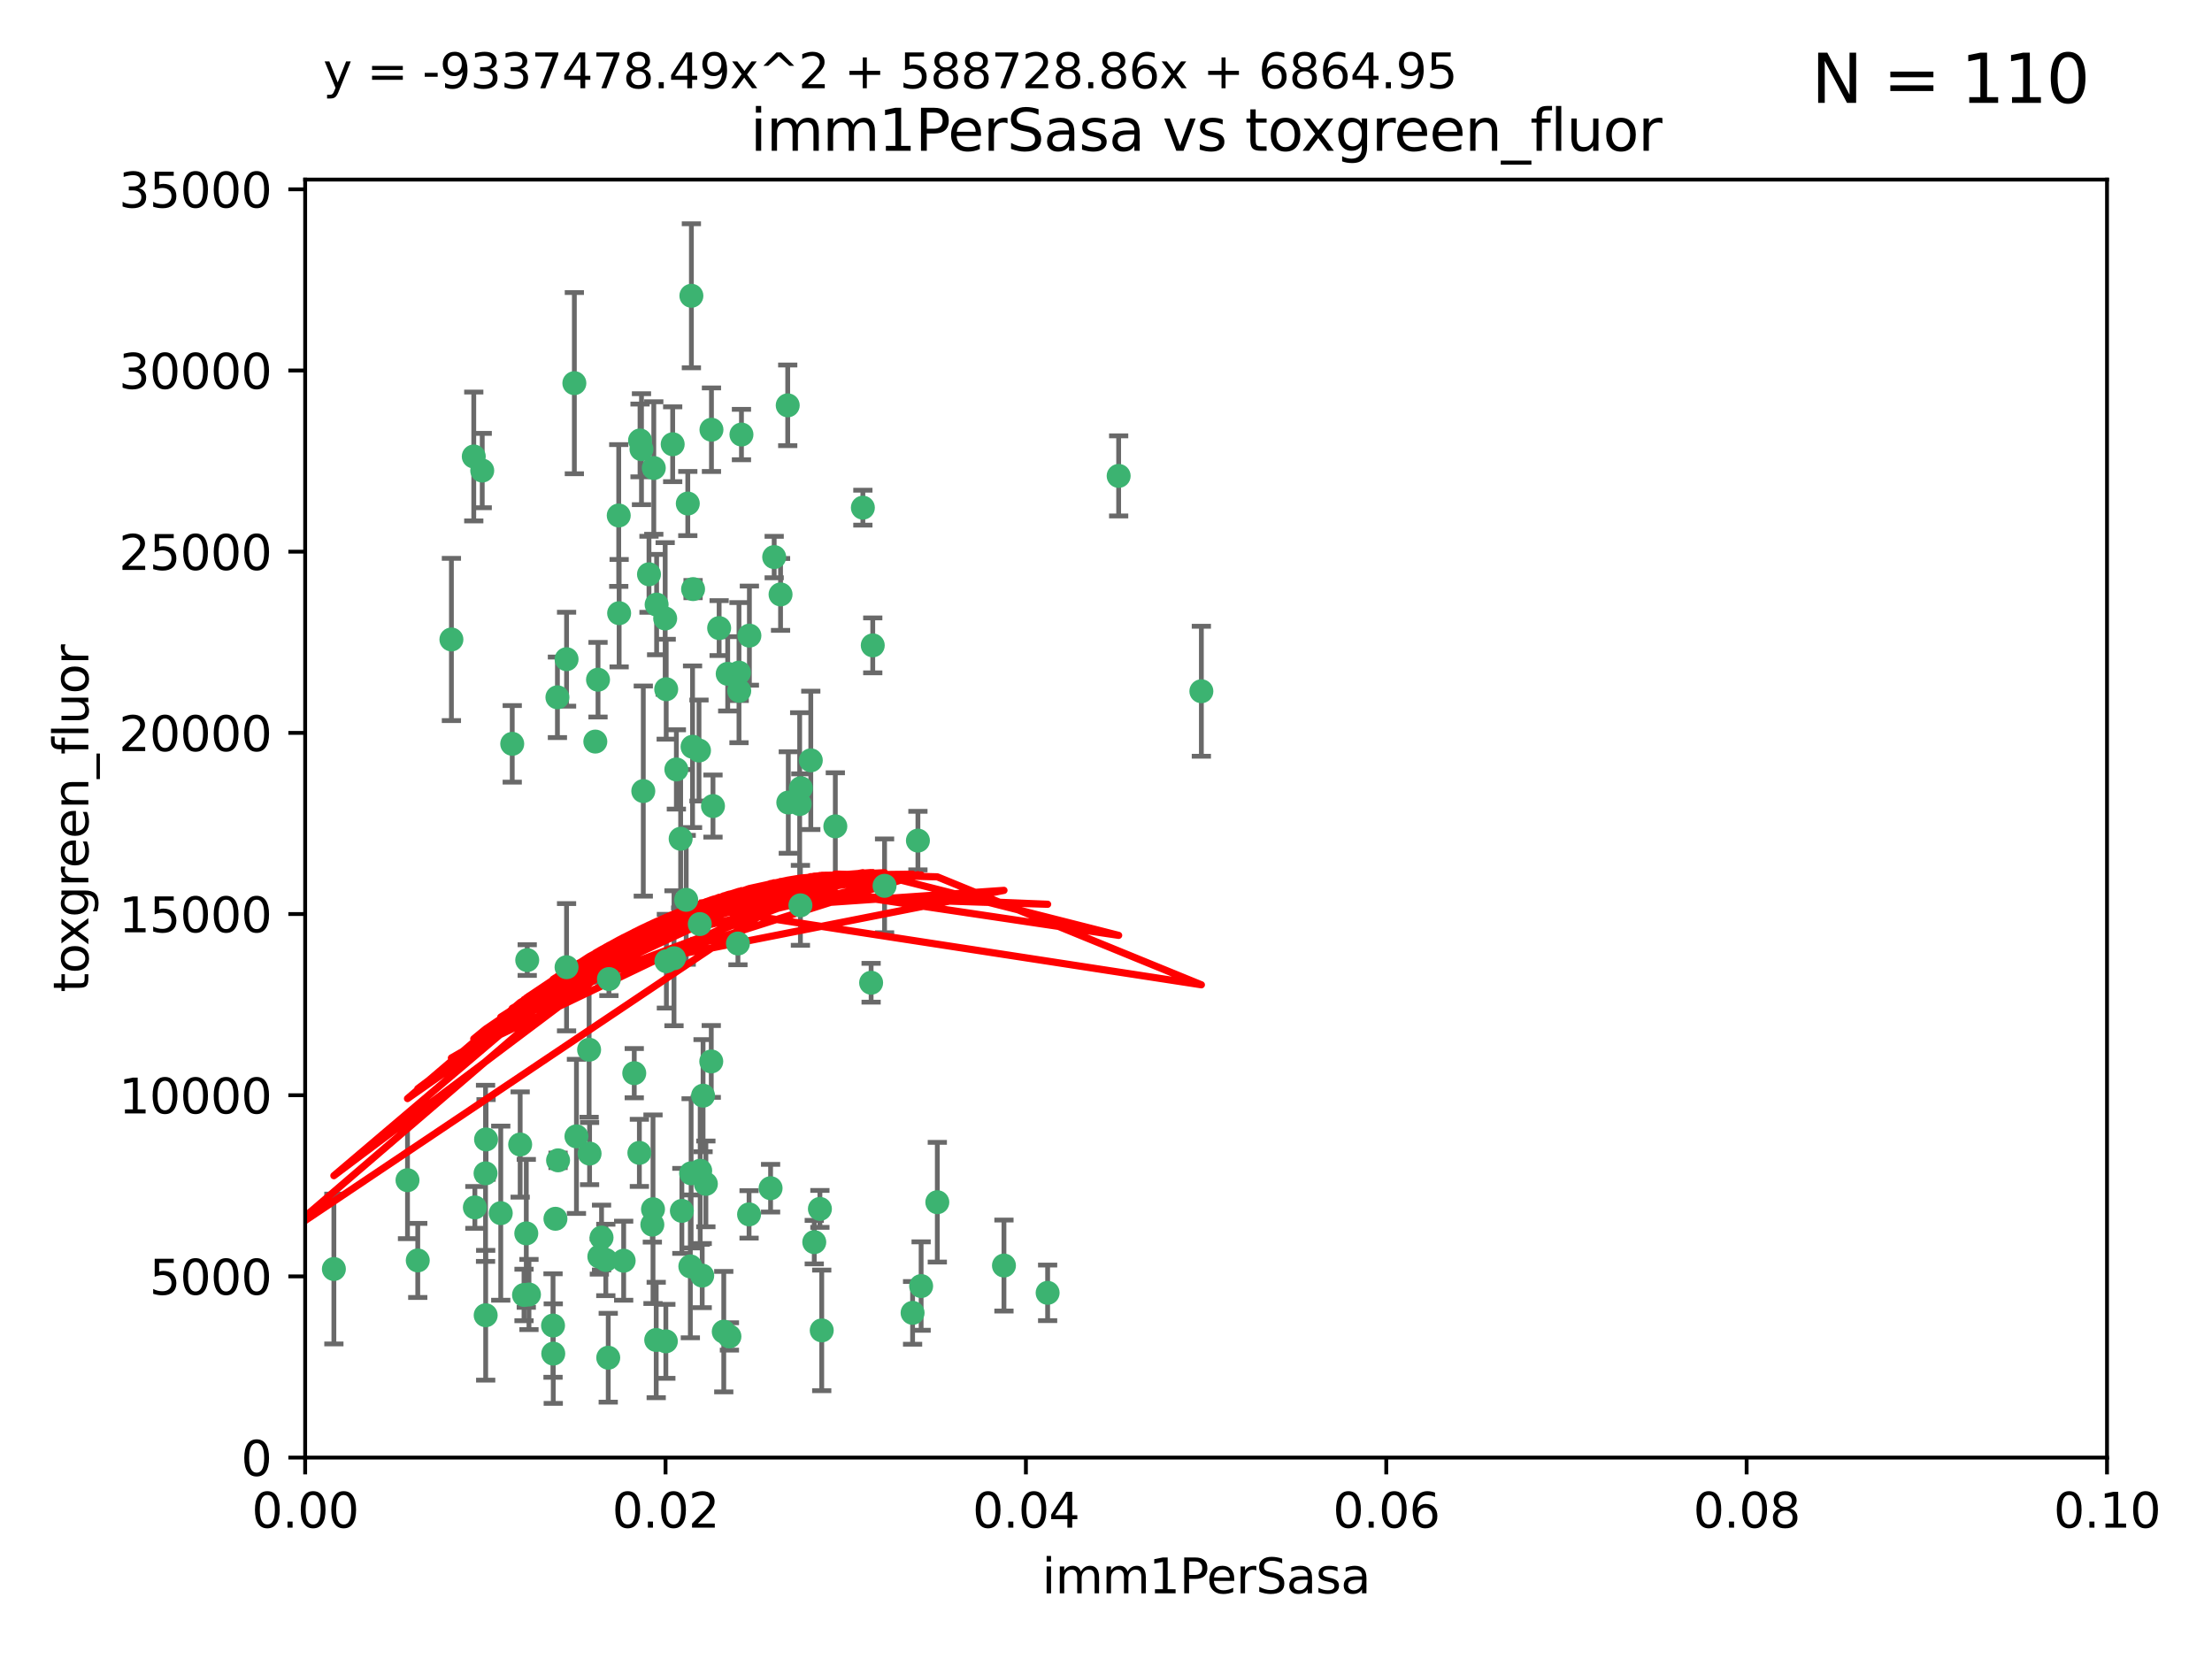 <?xml version="1.0" encoding="utf-8" standalone="no"?>
<!DOCTYPE svg PUBLIC "-//W3C//DTD SVG 1.1//EN"
  "http://www.w3.org/Graphics/SVG/1.1/DTD/svg11.dtd">
<svg xmlns:xlink="http://www.w3.org/1999/xlink" width="460.8pt" height="345.6pt" viewBox="0 0 460.8 345.6" xmlns="http://www.w3.org/2000/svg" version="1.1">
 <defs>
  <style type="text/css">*{stroke-linejoin: round; stroke-linecap: butt}</style>
 </defs>
 <g id="figure_1">
  <g id="patch_1">
   <path d="M 0 345.6 
L 460.8 345.6 
L 460.8 0 
L 0 0 
z
" style="fill: #ffffff"/>
  </g>
  <g id="axes_1">
   <g id="patch_2">
    <path d="M 63.571 303.64 
L 438.93 303.64 
L 438.93 37.411 
L 63.571 37.411 
z
" style="fill: #ffffff"/>
   </g>
   <g id="PathCollection_1">
    <defs>
     <path id="mca7e75cf30" d="M 0 1.118 
C 0.297 1.118 0.581 1 0.791 0.791 
C 1 0.581 1.118 0.297 1.118 0 
C 1.118 -0.297 1 -0.581 0.791 -0.791 
C 0.581 -1 0.297 -1.118 0 -1.118 
C -0.297 -1.118 -0.581 -1 -0.791 -0.791 
C -1 -0.581 -1.118 -0.297 -1.118 0 
C -1.118 0.297 -1 0.581 -0.791 0.791 
C -0.581 1 -0.297 1.118 0 1.118 
z
" style="stroke: #3cb371"/>
    </defs>
    <g clip-path="url(#p89abfaccba)">
     <use xlink:href="#mca7e75cf30" x="100.458" y="98.026" style="fill: #3cb371; stroke: #3cb371"/>
     <use xlink:href="#mca7e75cf30" x="98.695" y="95.094" style="fill: #3cb371; stroke: #3cb371"/>
     <use xlink:href="#mca7e75cf30" x="148.21" y="89.516" style="fill: #3cb371; stroke: #3cb371"/>
     <use xlink:href="#mca7e75cf30" x="161.277" y="116.045" style="fill: #3cb371; stroke: #3cb371"/>
     <use xlink:href="#mca7e75cf30" x="138.568" y="128.839" style="fill: #3cb371; stroke: #3cb371"/>
     <use xlink:href="#mca7e75cf30" x="118.027" y="137.321" style="fill: #3cb371; stroke: #3cb371"/>
     <use xlink:href="#mca7e75cf30" x="168.903" y="158.394" style="fill: #3cb371; stroke: #3cb371"/>
     <use xlink:href="#mca7e75cf30" x="133.331" y="91.754" style="fill: #3cb371; stroke: #3cb371"/>
     <use xlink:href="#mca7e75cf30" x="136.786" y="125.947" style="fill: #3cb371; stroke: #3cb371"/>
     <use xlink:href="#mca7e75cf30" x="124.016" y="154.483" style="fill: #3cb371; stroke: #3cb371"/>
     <use xlink:href="#mca7e75cf30" x="128.894" y="107.386" style="fill: #3cb371; stroke: #3cb371"/>
     <use xlink:href="#mca7e75cf30" x="135.196" y="119.635" style="fill: #3cb371; stroke: #3cb371"/>
     <use xlink:href="#mca7e75cf30" x="119.649" y="79.819" style="fill: #3cb371; stroke: #3cb371"/>
     <use xlink:href="#mca7e75cf30" x="144.38" y="122.72" style="fill: #3cb371; stroke: #3cb371"/>
     <use xlink:href="#mca7e75cf30" x="126.849" y="203.953" style="fill: #3cb371; stroke: #3cb371"/>
     <use xlink:href="#mca7e75cf30" x="181.811" y="134.443" style="fill: #3cb371; stroke: #3cb371"/>
     <use xlink:href="#mca7e75cf30" x="106.707" y="154.954" style="fill: #3cb371; stroke: #3cb371"/>
     <use xlink:href="#mca7e75cf30" x="143.28" y="104.896" style="fill: #3cb371; stroke: #3cb371"/>
     <use xlink:href="#mca7e75cf30" x="145.613" y="156.348" style="fill: #3cb371; stroke: #3cb371"/>
     <use xlink:href="#mca7e75cf30" x="179.751" y="105.756" style="fill: #3cb371; stroke: #3cb371"/>
     <use xlink:href="#mca7e75cf30" x="136.196" y="97.498" style="fill: #3cb371; stroke: #3cb371"/>
     <use xlink:href="#mca7e75cf30" x="140.132" y="92.545" style="fill: #3cb371; stroke: #3cb371"/>
     <use xlink:href="#mca7e75cf30" x="153.995" y="143.916" style="fill: #3cb371; stroke: #3cb371"/>
     <use xlink:href="#mca7e75cf30" x="109.831" y="200.005" style="fill: #3cb371; stroke: #3cb371"/>
     <use xlink:href="#mca7e75cf30" x="149.81" y="130.84" style="fill: #3cb371; stroke: #3cb371"/>
     <use xlink:href="#mca7e75cf30" x="135.895" y="255.109" style="fill: #3cb371; stroke: #3cb371"/>
     <use xlink:href="#mca7e75cf30" x="140.407" y="199.62" style="fill: #3cb371; stroke: #3cb371"/>
     <use xlink:href="#mca7e75cf30" x="151.594" y="140.37" style="fill: #3cb371; stroke: #3cb371"/>
     <use xlink:href="#mca7e75cf30" x="164.216" y="167.179" style="fill: #3cb371; stroke: #3cb371"/>
     <use xlink:href="#mca7e75cf30" x="148.529" y="167.916" style="fill: #3cb371; stroke: #3cb371"/>
     <use xlink:href="#mca7e75cf30" x="133.632" y="93.572" style="fill: #3cb371; stroke: #3cb371"/>
     <use xlink:href="#mca7e75cf30" x="128.977" y="127.738" style="fill: #3cb371; stroke: #3cb371"/>
     <use xlink:href="#mca7e75cf30" x="116.121" y="145.262" style="fill: #3cb371; stroke: #3cb371"/>
     <use xlink:href="#mca7e75cf30" x="142.949" y="187.448" style="fill: #3cb371; stroke: #3cb371"/>
     <use xlink:href="#mca7e75cf30" x="153.946" y="140.122" style="fill: #3cb371; stroke: #3cb371"/>
     <use xlink:href="#mca7e75cf30" x="145.864" y="243.887" style="fill: #3cb371; stroke: #3cb371"/>
     <use xlink:href="#mca7e75cf30" x="144.029" y="61.614" style="fill: #3cb371; stroke: #3cb371"/>
     <use xlink:href="#mca7e75cf30" x="166.741" y="188.597" style="fill: #3cb371; stroke: #3cb371"/>
     <use xlink:href="#mca7e75cf30" x="164.097" y="84.44" style="fill: #3cb371; stroke: #3cb371"/>
     <use xlink:href="#mca7e75cf30" x="156.112" y="132.411" style="fill: #3cb371; stroke: #3cb371"/>
     <use xlink:href="#mca7e75cf30" x="115.207" y="276.134" style="fill: #3cb371; stroke: #3cb371"/>
     <use xlink:href="#mca7e75cf30" x="115.709" y="253.893" style="fill: #3cb371; stroke: #3cb371"/>
     <use xlink:href="#mca7e75cf30" x="160.527" y="247.522" style="fill: #3cb371; stroke: #3cb371"/>
     <use xlink:href="#mca7e75cf30" x="233.037" y="99.14" style="fill: #3cb371; stroke: #3cb371"/>
     <use xlink:href="#mca7e75cf30" x="181.47" y="204.723" style="fill: #3cb371; stroke: #3cb371"/>
     <use xlink:href="#mca7e75cf30" x="166.831" y="164.19" style="fill: #3cb371; stroke: #3cb371"/>
     <use xlink:href="#mca7e75cf30" x="144.271" y="155.561" style="fill: #3cb371; stroke: #3cb371"/>
     <use xlink:href="#mca7e75cf30" x="250.266" y="143.999" style="fill: #3cb371; stroke: #3cb371"/>
     <use xlink:href="#mca7e75cf30" x="195.26" y="250.441" style="fill: #3cb371; stroke: #3cb371"/>
     <use xlink:href="#mca7e75cf30" x="174.014" y="172.143" style="fill: #3cb371; stroke: #3cb371"/>
     <use xlink:href="#mca7e75cf30" x="94.037" y="133.213" style="fill: #3cb371; stroke: #3cb371"/>
     <use xlink:href="#mca7e75cf30" x="154.458" y="90.523" style="fill: #3cb371; stroke: #3cb371"/>
     <use xlink:href="#mca7e75cf30" x="115.254" y="281.982" style="fill: #3cb371; stroke: #3cb371"/>
     <use xlink:href="#mca7e75cf30" x="209.142" y="263.634" style="fill: #3cb371; stroke: #3cb371"/>
     <use xlink:href="#mca7e75cf30" x="140.899" y="160.289" style="fill: #3cb371; stroke: #3cb371"/>
     <use xlink:href="#mca7e75cf30" x="151.952" y="278.401" style="fill: #3cb371; stroke: #3cb371"/>
     <use xlink:href="#mca7e75cf30" x="218.241" y="269.321" style="fill: #3cb371; stroke: #3cb371"/>
     <use xlink:href="#mca7e75cf30" x="153.727" y="196.552" style="fill: #3cb371; stroke: #3cb371"/>
     <use xlink:href="#mca7e75cf30" x="136.034" y="251.902" style="fill: #3cb371; stroke: #3cb371"/>
     <use xlink:href="#mca7e75cf30" x="148.169" y="221.118" style="fill: #3cb371; stroke: #3cb371"/>
     <use xlink:href="#mca7e75cf30" x="141.792" y="174.728" style="fill: #3cb371; stroke: #3cb371"/>
     <use xlink:href="#mca7e75cf30" x="101.256" y="237.366" style="fill: #3cb371; stroke: #3cb371"/>
     <use xlink:href="#mca7e75cf30" x="143.973" y="244.424" style="fill: #3cb371; stroke: #3cb371"/>
     <use xlink:href="#mca7e75cf30" x="69.554" y="264.357" style="fill: #3cb371; stroke: #3cb371"/>
     <use xlink:href="#mca7e75cf30" x="124.578" y="141.593" style="fill: #3cb371; stroke: #3cb371"/>
     <use xlink:href="#mca7e75cf30" x="191.219" y="175.112" style="fill: #3cb371; stroke: #3cb371"/>
     <use xlink:href="#mca7e75cf30" x="109.163" y="269.764" style="fill: #3cb371; stroke: #3cb371"/>
     <use xlink:href="#mca7e75cf30" x="145.779" y="192.502" style="fill: #3cb371; stroke: #3cb371"/>
     <use xlink:href="#mca7e75cf30" x="98.924" y="251.524" style="fill: #3cb371; stroke: #3cb371"/>
     <use xlink:href="#mca7e75cf30" x="120.084" y="236.725" style="fill: #3cb371; stroke: #3cb371"/>
     <use xlink:href="#mca7e75cf30" x="109.635" y="256.937" style="fill: #3cb371; stroke: #3cb371"/>
     <use xlink:href="#mca7e75cf30" x="122.722" y="218.674" style="fill: #3cb371; stroke: #3cb371"/>
     <use xlink:href="#mca7e75cf30" x="134.01" y="164.794" style="fill: #3cb371; stroke: #3cb371"/>
     <use xlink:href="#mca7e75cf30" x="124.855" y="261.772" style="fill: #3cb371; stroke: #3cb371"/>
     <use xlink:href="#mca7e75cf30" x="129.921" y="262.628" style="fill: #3cb371; stroke: #3cb371"/>
     <use xlink:href="#mca7e75cf30" x="87.028" y="262.571" style="fill: #3cb371; stroke: #3cb371"/>
     <use xlink:href="#mca7e75cf30" x="126.203" y="262.474" style="fill: #3cb371; stroke: #3cb371"/>
     <use xlink:href="#mca7e75cf30" x="138.782" y="143.576" style="fill: #3cb371; stroke: #3cb371"/>
     <use xlink:href="#mca7e75cf30" x="125.313" y="257.808" style="fill: #3cb371; stroke: #3cb371"/>
     <use xlink:href="#mca7e75cf30" x="138.822" y="200.236" style="fill: #3cb371; stroke: #3cb371"/>
     <use xlink:href="#mca7e75cf30" x="84.891" y="245.856" style="fill: #3cb371; stroke: #3cb371"/>
     <use xlink:href="#mca7e75cf30" x="108.36" y="238.42" style="fill: #3cb371; stroke: #3cb371"/>
     <use xlink:href="#mca7e75cf30" x="142.046" y="252.246" style="fill: #3cb371; stroke: #3cb371"/>
     <use xlink:href="#mca7e75cf30" x="133.193" y="240.162" style="fill: #3cb371; stroke: #3cb371"/>
     <use xlink:href="#mca7e75cf30" x="59.032" y="258.827" style="fill: #3cb371; stroke: #3cb371"/>
     <use xlink:href="#mca7e75cf30" x="170.802" y="251.838" style="fill: #3cb371; stroke: #3cb371"/>
     <use xlink:href="#mca7e75cf30" x="138.709" y="279.423" style="fill: #3cb371; stroke: #3cb371"/>
     <use xlink:href="#mca7e75cf30" x="166.587" y="167.495" style="fill: #3cb371; stroke: #3cb371"/>
     <use xlink:href="#mca7e75cf30" x="104.316" y="252.723" style="fill: #3cb371; stroke: #3cb371"/>
     <use xlink:href="#mca7e75cf30" x="132.127" y="223.562" style="fill: #3cb371; stroke: #3cb371"/>
     <use xlink:href="#mca7e75cf30" x="101.148" y="244.428" style="fill: #3cb371; stroke: #3cb371"/>
     <use xlink:href="#mca7e75cf30" x="126.707" y="282.837" style="fill: #3cb371; stroke: #3cb371"/>
     <use xlink:href="#mca7e75cf30" x="101.176" y="273.991" style="fill: #3cb371; stroke: #3cb371"/>
     <use xlink:href="#mca7e75cf30" x="162.604" y="123.828" style="fill: #3cb371; stroke: #3cb371"/>
     <use xlink:href="#mca7e75cf30" x="122.819" y="240.314" style="fill: #3cb371; stroke: #3cb371"/>
     <use xlink:href="#mca7e75cf30" x="150.773" y="277.409" style="fill: #3cb371; stroke: #3cb371"/>
     <use xlink:href="#mca7e75cf30" x="116.256" y="241.718" style="fill: #3cb371; stroke: #3cb371"/>
     <use xlink:href="#mca7e75cf30" x="136.701" y="279.141" style="fill: #3cb371; stroke: #3cb371"/>
     <use xlink:href="#mca7e75cf30" x="156.045" y="252.978" style="fill: #3cb371; stroke: #3cb371"/>
     <use xlink:href="#mca7e75cf30" x="110.194" y="269.669" style="fill: #3cb371; stroke: #3cb371"/>
     <use xlink:href="#mca7e75cf30" x="146.283" y="265.728" style="fill: #3cb371; stroke: #3cb371"/>
     <use xlink:href="#mca7e75cf30" x="190.11" y="273.493" style="fill: #3cb371; stroke: #3cb371"/>
     <use xlink:href="#mca7e75cf30" x="171.183" y="277.145" style="fill: #3cb371; stroke: #3cb371"/>
     <use xlink:href="#mca7e75cf30" x="118.024" y="201.488" style="fill: #3cb371; stroke: #3cb371"/>
     <use xlink:href="#mca7e75cf30" x="143.811" y="263.81" style="fill: #3cb371; stroke: #3cb371"/>
     <use xlink:href="#mca7e75cf30" x="184.271" y="184.534" style="fill: #3cb371; stroke: #3cb371"/>
     <use xlink:href="#mca7e75cf30" x="169.626" y="258.759" style="fill: #3cb371; stroke: #3cb371"/>
     <use xlink:href="#mca7e75cf30" x="147.046" y="246.624" style="fill: #3cb371; stroke: #3cb371"/>
     <use xlink:href="#mca7e75cf30" x="191.887" y="267.91" style="fill: #3cb371; stroke: #3cb371"/>
     <use xlink:href="#mca7e75cf30" x="146.461" y="228.248" style="fill: #3cb371; stroke: #3cb371"/>
    </g>
   </g>
   <g id="matplotlib.axis_1">
    <g id="xtick_1">
     <g id="line2d_1">
      <defs>
       <path id="me9cf16d8f0" d="M 0 0 
L 0 3.5 
" style="stroke: #000000; stroke-width: 0.8"/>
      </defs>
      <g>
       <use xlink:href="#me9cf16d8f0" x="63.571" y="303.64" style="stroke: #000000; stroke-width: 0.8"/>
      </g>
     </g>
     <g id="text_1">
      <!-- 0.00 -->
      <g transform="translate(52.438 318.238)scale(0.1 -0.1)">
       <defs>
        <path id="DejaVuSans-30" d="M 2034 4250 
Q 1547 4250 1301 3770 
Q 1056 3291 1056 2328 
Q 1056 1369 1301 889 
Q 1547 409 2034 409 
Q 2525 409 2770 889 
Q 3016 1369 3016 2328 
Q 3016 3291 2770 3770 
Q 2525 4250 2034 4250 
z
M 2034 4750 
Q 2819 4750 3233 4129 
Q 3647 3509 3647 2328 
Q 3647 1150 3233 529 
Q 2819 -91 2034 -91 
Q 1250 -91 836 529 
Q 422 1150 422 2328 
Q 422 3509 836 4129 
Q 1250 4750 2034 4750 
z
" transform="scale(0.016)"/>
        <path id="DejaVuSans-2e" d="M 684 794 
L 1344 794 
L 1344 0 
L 684 0 
L 684 794 
z
" transform="scale(0.016)"/>
       </defs>
       <use xlink:href="#DejaVuSans-30"/>
       <use xlink:href="#DejaVuSans-2e" x="63.623"/>
       <use xlink:href="#DejaVuSans-30" x="95.41"/>
       <use xlink:href="#DejaVuSans-30" x="159.033"/>
      </g>
     </g>
    </g>
    <g id="xtick_2">
     <g id="line2d_2">
      <g>
       <use xlink:href="#me9cf16d8f0" x="138.643" y="303.64" style="stroke: #000000; stroke-width: 0.8"/>
      </g>
     </g>
     <g id="text_2">
      <!-- 0.02 -->
      <g transform="translate(127.51 318.238)scale(0.1 -0.1)">
       <defs>
        <path id="DejaVuSans-32" d="M 1228 531 
L 3431 531 
L 3431 0 
L 469 0 
L 469 531 
Q 828 903 1448 1529 
Q 2069 2156 2228 2338 
Q 2531 2678 2651 2914 
Q 2772 3150 2772 3378 
Q 2772 3750 2511 3984 
Q 2250 4219 1831 4219 
Q 1534 4219 1204 4116 
Q 875 4013 500 3803 
L 500 4441 
Q 881 4594 1212 4672 
Q 1544 4750 1819 4750 
Q 2544 4750 2975 4387 
Q 3406 4025 3406 3419 
Q 3406 3131 3298 2873 
Q 3191 2616 2906 2266 
Q 2828 2175 2409 1742 
Q 1991 1309 1228 531 
z
" transform="scale(0.016)"/>
       </defs>
       <use xlink:href="#DejaVuSans-30"/>
       <use xlink:href="#DejaVuSans-2e" x="63.623"/>
       <use xlink:href="#DejaVuSans-30" x="95.41"/>
       <use xlink:href="#DejaVuSans-32" x="159.033"/>
      </g>
     </g>
    </g>
    <g id="xtick_3">
     <g id="line2d_3">
      <g>
       <use xlink:href="#me9cf16d8f0" x="213.715" y="303.64" style="stroke: #000000; stroke-width: 0.8"/>
      </g>
     </g>
     <g id="text_3">
      <!-- 0.04 -->
      <g transform="translate(202.582 318.238)scale(0.1 -0.1)">
       <defs>
        <path id="DejaVuSans-34" d="M 2419 4116 
L 825 1625 
L 2419 1625 
L 2419 4116 
z
M 2253 4666 
L 3047 4666 
L 3047 1625 
L 3713 1625 
L 3713 1100 
L 3047 1100 
L 3047 0 
L 2419 0 
L 2419 1100 
L 313 1100 
L 313 1709 
L 2253 4666 
z
" transform="scale(0.016)"/>
       </defs>
       <use xlink:href="#DejaVuSans-30"/>
       <use xlink:href="#DejaVuSans-2e" x="63.623"/>
       <use xlink:href="#DejaVuSans-30" x="95.41"/>
       <use xlink:href="#DejaVuSans-34" x="159.033"/>
      </g>
     </g>
    </g>
    <g id="xtick_4">
     <g id="line2d_4">
      <g>
       <use xlink:href="#me9cf16d8f0" x="288.786" y="303.64" style="stroke: #000000; stroke-width: 0.8"/>
      </g>
     </g>
     <g id="text_4">
      <!-- 0.06 -->
      <g transform="translate(277.654 318.238)scale(0.1 -0.1)">
       <defs>
        <path id="DejaVuSans-36" d="M 2113 2584 
Q 1688 2584 1439 2293 
Q 1191 2003 1191 1497 
Q 1191 994 1439 701 
Q 1688 409 2113 409 
Q 2538 409 2786 701 
Q 3034 994 3034 1497 
Q 3034 2003 2786 2293 
Q 2538 2584 2113 2584 
z
M 3366 4563 
L 3366 3988 
Q 3128 4100 2886 4159 
Q 2644 4219 2406 4219 
Q 1781 4219 1451 3797 
Q 1122 3375 1075 2522 
Q 1259 2794 1537 2939 
Q 1816 3084 2150 3084 
Q 2853 3084 3261 2657 
Q 3669 2231 3669 1497 
Q 3669 778 3244 343 
Q 2819 -91 2113 -91 
Q 1303 -91 875 529 
Q 447 1150 447 2328 
Q 447 3434 972 4092 
Q 1497 4750 2381 4750 
Q 2619 4750 2861 4703 
Q 3103 4656 3366 4563 
z
" transform="scale(0.016)"/>
       </defs>
       <use xlink:href="#DejaVuSans-30"/>
       <use xlink:href="#DejaVuSans-2e" x="63.623"/>
       <use xlink:href="#DejaVuSans-30" x="95.41"/>
       <use xlink:href="#DejaVuSans-36" x="159.033"/>
      </g>
     </g>
    </g>
    <g id="xtick_5">
     <g id="line2d_5">
      <g>
       <use xlink:href="#me9cf16d8f0" x="363.858" y="303.64" style="stroke: #000000; stroke-width: 0.8"/>
      </g>
     </g>
     <g id="text_5">
      <!-- 0.08 -->
      <g transform="translate(352.725 318.238)scale(0.1 -0.1)">
       <defs>
        <path id="DejaVuSans-38" d="M 2034 2216 
Q 1584 2216 1326 1975 
Q 1069 1734 1069 1313 
Q 1069 891 1326 650 
Q 1584 409 2034 409 
Q 2484 409 2743 651 
Q 3003 894 3003 1313 
Q 3003 1734 2745 1975 
Q 2488 2216 2034 2216 
z
M 1403 2484 
Q 997 2584 770 2862 
Q 544 3141 544 3541 
Q 544 4100 942 4425 
Q 1341 4750 2034 4750 
Q 2731 4750 3128 4425 
Q 3525 4100 3525 3541 
Q 3525 3141 3298 2862 
Q 3072 2584 2669 2484 
Q 3125 2378 3379 2068 
Q 3634 1759 3634 1313 
Q 3634 634 3220 271 
Q 2806 -91 2034 -91 
Q 1263 -91 848 271 
Q 434 634 434 1313 
Q 434 1759 690 2068 
Q 947 2378 1403 2484 
z
M 1172 3481 
Q 1172 3119 1398 2916 
Q 1625 2713 2034 2713 
Q 2441 2713 2670 2916 
Q 2900 3119 2900 3481 
Q 2900 3844 2670 4047 
Q 2441 4250 2034 4250 
Q 1625 4250 1398 4047 
Q 1172 3844 1172 3481 
z
" transform="scale(0.016)"/>
       </defs>
       <use xlink:href="#DejaVuSans-30"/>
       <use xlink:href="#DejaVuSans-2e" x="63.623"/>
       <use xlink:href="#DejaVuSans-30" x="95.41"/>
       <use xlink:href="#DejaVuSans-38" x="159.033"/>
      </g>
     </g>
    </g>
    <g id="xtick_6">
     <g id="line2d_6">
      <g>
       <use xlink:href="#me9cf16d8f0" x="438.93" y="303.64" style="stroke: #000000; stroke-width: 0.8"/>
      </g>
     </g>
     <g id="text_6">
      <!-- 0.10 -->
      <g transform="translate(427.797 318.238)scale(0.1 -0.1)">
       <defs>
        <path id="DejaVuSans-31" d="M 794 531 
L 1825 531 
L 1825 4091 
L 703 3866 
L 703 4441 
L 1819 4666 
L 2450 4666 
L 2450 531 
L 3481 531 
L 3481 0 
L 794 0 
L 794 531 
z
" transform="scale(0.016)"/>
       </defs>
       <use xlink:href="#DejaVuSans-30"/>
       <use xlink:href="#DejaVuSans-2e" x="63.623"/>
       <use xlink:href="#DejaVuSans-31" x="95.41"/>
       <use xlink:href="#DejaVuSans-30" x="159.033"/>
      </g>
     </g>
    </g>
    <g id="text_7">
     <!-- imm1PerSasa -->
     <g transform="translate(217.067 331.917)scale(0.1 -0.1)">
      <defs>
       <path id="DejaVuSans-69" d="M 603 3500 
L 1178 3500 
L 1178 0 
L 603 0 
L 603 3500 
z
M 603 4863 
L 1178 4863 
L 1178 4134 
L 603 4134 
L 603 4863 
z
" transform="scale(0.016)"/>
       <path id="DejaVuSans-6d" d="M 3328 2828 
Q 3544 3216 3844 3400 
Q 4144 3584 4550 3584 
Q 5097 3584 5394 3201 
Q 5691 2819 5691 2113 
L 5691 0 
L 5113 0 
L 5113 2094 
Q 5113 2597 4934 2840 
Q 4756 3084 4391 3084 
Q 3944 3084 3684 2787 
Q 3425 2491 3425 1978 
L 3425 0 
L 2847 0 
L 2847 2094 
Q 2847 2600 2669 2842 
Q 2491 3084 2119 3084 
Q 1678 3084 1418 2786 
Q 1159 2488 1159 1978 
L 1159 0 
L 581 0 
L 581 3500 
L 1159 3500 
L 1159 2956 
Q 1356 3278 1631 3431 
Q 1906 3584 2284 3584 
Q 2666 3584 2933 3390 
Q 3200 3197 3328 2828 
z
" transform="scale(0.016)"/>
       <path id="DejaVuSans-50" d="M 1259 4147 
L 1259 2394 
L 2053 2394 
Q 2494 2394 2734 2622 
Q 2975 2850 2975 3272 
Q 2975 3691 2734 3919 
Q 2494 4147 2053 4147 
L 1259 4147 
z
M 628 4666 
L 2053 4666 
Q 2838 4666 3239 4311 
Q 3641 3956 3641 3272 
Q 3641 2581 3239 2228 
Q 2838 1875 2053 1875 
L 1259 1875 
L 1259 0 
L 628 0 
L 628 4666 
z
" transform="scale(0.016)"/>
       <path id="DejaVuSans-65" d="M 3597 1894 
L 3597 1613 
L 953 1613 
Q 991 1019 1311 708 
Q 1631 397 2203 397 
Q 2534 397 2845 478 
Q 3156 559 3463 722 
L 3463 178 
Q 3153 47 2828 -22 
Q 2503 -91 2169 -91 
Q 1331 -91 842 396 
Q 353 884 353 1716 
Q 353 2575 817 3079 
Q 1281 3584 2069 3584 
Q 2775 3584 3186 3129 
Q 3597 2675 3597 1894 
z
M 3022 2063 
Q 3016 2534 2758 2815 
Q 2500 3097 2075 3097 
Q 1594 3097 1305 2825 
Q 1016 2553 972 2059 
L 3022 2063 
z
" transform="scale(0.016)"/>
       <path id="DejaVuSans-72" d="M 2631 2963 
Q 2534 3019 2420 3045 
Q 2306 3072 2169 3072 
Q 1681 3072 1420 2755 
Q 1159 2438 1159 1844 
L 1159 0 
L 581 0 
L 581 3500 
L 1159 3500 
L 1159 2956 
Q 1341 3275 1631 3429 
Q 1922 3584 2338 3584 
Q 2397 3584 2469 3576 
Q 2541 3569 2628 3553 
L 2631 2963 
z
" transform="scale(0.016)"/>
       <path id="DejaVuSans-53" d="M 3425 4513 
L 3425 3897 
Q 3066 4069 2747 4153 
Q 2428 4238 2131 4238 
Q 1616 4238 1336 4038 
Q 1056 3838 1056 3469 
Q 1056 3159 1242 3001 
Q 1428 2844 1947 2747 
L 2328 2669 
Q 3034 2534 3370 2195 
Q 3706 1856 3706 1288 
Q 3706 609 3251 259 
Q 2797 -91 1919 -91 
Q 1588 -91 1214 -16 
Q 841 59 441 206 
L 441 856 
Q 825 641 1194 531 
Q 1563 422 1919 422 
Q 2459 422 2753 634 
Q 3047 847 3047 1241 
Q 3047 1584 2836 1778 
Q 2625 1972 2144 2069 
L 1759 2144 
Q 1053 2284 737 2584 
Q 422 2884 422 3419 
Q 422 4038 858 4394 
Q 1294 4750 2059 4750 
Q 2388 4750 2728 4690 
Q 3069 4631 3425 4513 
z
" transform="scale(0.016)"/>
       <path id="DejaVuSans-61" d="M 2194 1759 
Q 1497 1759 1228 1600 
Q 959 1441 959 1056 
Q 959 750 1161 570 
Q 1363 391 1709 391 
Q 2188 391 2477 730 
Q 2766 1069 2766 1631 
L 2766 1759 
L 2194 1759 
z
M 3341 1997 
L 3341 0 
L 2766 0 
L 2766 531 
Q 2569 213 2275 61 
Q 1981 -91 1556 -91 
Q 1019 -91 701 211 
Q 384 513 384 1019 
Q 384 1609 779 1909 
Q 1175 2209 1959 2209 
L 2766 2209 
L 2766 2266 
Q 2766 2663 2505 2880 
Q 2244 3097 1772 3097 
Q 1472 3097 1187 3025 
Q 903 2953 641 2809 
L 641 3341 
Q 956 3463 1253 3523 
Q 1550 3584 1831 3584 
Q 2591 3584 2966 3190 
Q 3341 2797 3341 1997 
z
" transform="scale(0.016)"/>
       <path id="DejaVuSans-73" d="M 2834 3397 
L 2834 2853 
Q 2591 2978 2328 3040 
Q 2066 3103 1784 3103 
Q 1356 3103 1142 2972 
Q 928 2841 928 2578 
Q 928 2378 1081 2264 
Q 1234 2150 1697 2047 
L 1894 2003 
Q 2506 1872 2764 1633 
Q 3022 1394 3022 966 
Q 3022 478 2636 193 
Q 2250 -91 1575 -91 
Q 1294 -91 989 -36 
Q 684 19 347 128 
L 347 722 
Q 666 556 975 473 
Q 1284 391 1588 391 
Q 1994 391 2212 530 
Q 2431 669 2431 922 
Q 2431 1156 2273 1281 
Q 2116 1406 1581 1522 
L 1381 1569 
Q 847 1681 609 1914 
Q 372 2147 372 2553 
Q 372 3047 722 3315 
Q 1072 3584 1716 3584 
Q 2034 3584 2315 3537 
Q 2597 3491 2834 3397 
z
" transform="scale(0.016)"/>
      </defs>
      <use xlink:href="#DejaVuSans-69"/>
      <use xlink:href="#DejaVuSans-6d" x="27.783"/>
      <use xlink:href="#DejaVuSans-6d" x="125.195"/>
      <use xlink:href="#DejaVuSans-31" x="222.607"/>
      <use xlink:href="#DejaVuSans-50" x="286.23"/>
      <use xlink:href="#DejaVuSans-65" x="342.908"/>
      <use xlink:href="#DejaVuSans-72" x="404.432"/>
      <use xlink:href="#DejaVuSans-53" x="445.545"/>
      <use xlink:href="#DejaVuSans-61" x="509.021"/>
      <use xlink:href="#DejaVuSans-73" x="570.301"/>
      <use xlink:href="#DejaVuSans-61" x="622.4"/>
     </g>
    </g>
   </g>
   <g id="matplotlib.axis_2">
    <g id="ytick_1">
     <g id="line2d_7">
      <defs>
       <path id="maa459d5641" d="M 0 0 
L -3.5 0 
" style="stroke: #000000; stroke-width: 0.8"/>
      </defs>
      <g>
       <use xlink:href="#maa459d5641" x="63.571" y="303.64" style="stroke: #000000; stroke-width: 0.8"/>
      </g>
     </g>
     <g id="text_8">
      <!-- 0 -->
      <g transform="translate(50.209 307.439)scale(0.1 -0.1)">
       <use xlink:href="#DejaVuSans-30"/>
      </g>
     </g>
    </g>
    <g id="ytick_2">
     <g id="line2d_8">
      <g>
       <use xlink:href="#maa459d5641" x="63.571" y="265.897" style="stroke: #000000; stroke-width: 0.8"/>
      </g>
     </g>
     <g id="text_9">
      <!-- 5000 -->
      <g transform="translate(31.121 269.696)scale(0.1 -0.1)">
       <defs>
        <path id="DejaVuSans-35" d="M 691 4666 
L 3169 4666 
L 3169 4134 
L 1269 4134 
L 1269 2991 
Q 1406 3038 1543 3061 
Q 1681 3084 1819 3084 
Q 2600 3084 3056 2656 
Q 3513 2228 3513 1497 
Q 3513 744 3044 326 
Q 2575 -91 1722 -91 
Q 1428 -91 1123 -41 
Q 819 9 494 109 
L 494 744 
Q 775 591 1075 516 
Q 1375 441 1709 441 
Q 2250 441 2565 725 
Q 2881 1009 2881 1497 
Q 2881 1984 2565 2268 
Q 2250 2553 1709 2553 
Q 1456 2553 1204 2497 
Q 953 2441 691 2322 
L 691 4666 
z
" transform="scale(0.016)"/>
       </defs>
       <use xlink:href="#DejaVuSans-35"/>
       <use xlink:href="#DejaVuSans-30" x="63.623"/>
       <use xlink:href="#DejaVuSans-30" x="127.246"/>
       <use xlink:href="#DejaVuSans-30" x="190.869"/>
      </g>
     </g>
    </g>
    <g id="ytick_3">
     <g id="line2d_9">
      <g>
       <use xlink:href="#maa459d5641" x="63.571" y="228.154" style="stroke: #000000; stroke-width: 0.8"/>
      </g>
     </g>
     <g id="text_10">
      <!-- 10000 -->
      <g transform="translate(24.759 231.953)scale(0.1 -0.1)">
       <use xlink:href="#DejaVuSans-31"/>
       <use xlink:href="#DejaVuSans-30" x="63.623"/>
       <use xlink:href="#DejaVuSans-30" x="127.246"/>
       <use xlink:href="#DejaVuSans-30" x="190.869"/>
       <use xlink:href="#DejaVuSans-30" x="254.492"/>
      </g>
     </g>
    </g>
    <g id="ytick_4">
     <g id="line2d_10">
      <g>
       <use xlink:href="#maa459d5641" x="63.571" y="190.411" style="stroke: #000000; stroke-width: 0.8"/>
      </g>
     </g>
     <g id="text_11">
      <!-- 15000 -->
      <g transform="translate(24.759 194.21)scale(0.1 -0.1)">
       <use xlink:href="#DejaVuSans-31"/>
       <use xlink:href="#DejaVuSans-35" x="63.623"/>
       <use xlink:href="#DejaVuSans-30" x="127.246"/>
       <use xlink:href="#DejaVuSans-30" x="190.869"/>
       <use xlink:href="#DejaVuSans-30" x="254.492"/>
      </g>
     </g>
    </g>
    <g id="ytick_5">
     <g id="line2d_11">
      <g>
       <use xlink:href="#maa459d5641" x="63.571" y="152.668" style="stroke: #000000; stroke-width: 0.8"/>
      </g>
     </g>
     <g id="text_12">
      <!-- 20000 -->
      <g transform="translate(24.759 156.467)scale(0.1 -0.1)">
       <use xlink:href="#DejaVuSans-32"/>
       <use xlink:href="#DejaVuSans-30" x="63.623"/>
       <use xlink:href="#DejaVuSans-30" x="127.246"/>
       <use xlink:href="#DejaVuSans-30" x="190.869"/>
       <use xlink:href="#DejaVuSans-30" x="254.492"/>
      </g>
     </g>
    </g>
    <g id="ytick_6">
     <g id="line2d_12">
      <g>
       <use xlink:href="#maa459d5641" x="63.571" y="114.925" style="stroke: #000000; stroke-width: 0.8"/>
      </g>
     </g>
     <g id="text_13">
      <!-- 25000 -->
      <g transform="translate(24.759 118.724)scale(0.1 -0.1)">
       <use xlink:href="#DejaVuSans-32"/>
       <use xlink:href="#DejaVuSans-35" x="63.623"/>
       <use xlink:href="#DejaVuSans-30" x="127.246"/>
       <use xlink:href="#DejaVuSans-30" x="190.869"/>
       <use xlink:href="#DejaVuSans-30" x="254.492"/>
      </g>
     </g>
    </g>
    <g id="ytick_7">
     <g id="line2d_13">
      <g>
       <use xlink:href="#maa459d5641" x="63.571" y="77.181" style="stroke: #000000; stroke-width: 0.8"/>
      </g>
     </g>
     <g id="text_14">
      <!-- 30000 -->
      <g transform="translate(24.759 80.981)scale(0.1 -0.1)">
       <defs>
        <path id="DejaVuSans-33" d="M 2597 2516 
Q 3050 2419 3304 2112 
Q 3559 1806 3559 1356 
Q 3559 666 3084 287 
Q 2609 -91 1734 -91 
Q 1441 -91 1130 -33 
Q 819 25 488 141 
L 488 750 
Q 750 597 1062 519 
Q 1375 441 1716 441 
Q 2309 441 2620 675 
Q 2931 909 2931 1356 
Q 2931 1769 2642 2001 
Q 2353 2234 1838 2234 
L 1294 2234 
L 1294 2753 
L 1863 2753 
Q 2328 2753 2575 2939 
Q 2822 3125 2822 3475 
Q 2822 3834 2567 4026 
Q 2313 4219 1838 4219 
Q 1578 4219 1281 4162 
Q 984 4106 628 3988 
L 628 4550 
Q 988 4650 1302 4700 
Q 1616 4750 1894 4750 
Q 2613 4750 3031 4423 
Q 3450 4097 3450 3541 
Q 3450 3153 3228 2886 
Q 3006 2619 2597 2516 
z
" transform="scale(0.016)"/>
       </defs>
       <use xlink:href="#DejaVuSans-33"/>
       <use xlink:href="#DejaVuSans-30" x="63.623"/>
       <use xlink:href="#DejaVuSans-30" x="127.246"/>
       <use xlink:href="#DejaVuSans-30" x="190.869"/>
       <use xlink:href="#DejaVuSans-30" x="254.492"/>
      </g>
     </g>
    </g>
    <g id="ytick_8">
     <g id="line2d_14">
      <g>
       <use xlink:href="#maa459d5641" x="63.571" y="39.438" style="stroke: #000000; stroke-width: 0.8"/>
      </g>
     </g>
     <g id="text_15">
      <!-- 35000 -->
      <g transform="translate(24.759 43.238)scale(0.1 -0.1)">
       <use xlink:href="#DejaVuSans-33"/>
       <use xlink:href="#DejaVuSans-35" x="63.623"/>
       <use xlink:href="#DejaVuSans-30" x="127.246"/>
       <use xlink:href="#DejaVuSans-30" x="190.869"/>
       <use xlink:href="#DejaVuSans-30" x="254.492"/>
      </g>
     </g>
    </g>
    <g id="text_16">
     <!-- toxgreen_fluor -->
     <g transform="translate(18.401 206.72)rotate(-90)scale(0.1 -0.1)">
      <defs>
       <path id="DejaVuSans-74" d="M 1172 4494 
L 1172 3500 
L 2356 3500 
L 2356 3053 
L 1172 3053 
L 1172 1153 
Q 1172 725 1289 603 
Q 1406 481 1766 481 
L 2356 481 
L 2356 0 
L 1766 0 
Q 1100 0 847 248 
Q 594 497 594 1153 
L 594 3053 
L 172 3053 
L 172 3500 
L 594 3500 
L 594 4494 
L 1172 4494 
z
" transform="scale(0.016)"/>
       <path id="DejaVuSans-6f" d="M 1959 3097 
Q 1497 3097 1228 2736 
Q 959 2375 959 1747 
Q 959 1119 1226 758 
Q 1494 397 1959 397 
Q 2419 397 2687 759 
Q 2956 1122 2956 1747 
Q 2956 2369 2687 2733 
Q 2419 3097 1959 3097 
z
M 1959 3584 
Q 2709 3584 3137 3096 
Q 3566 2609 3566 1747 
Q 3566 888 3137 398 
Q 2709 -91 1959 -91 
Q 1206 -91 779 398 
Q 353 888 353 1747 
Q 353 2609 779 3096 
Q 1206 3584 1959 3584 
z
" transform="scale(0.016)"/>
       <path id="DejaVuSans-78" d="M 3513 3500 
L 2247 1797 
L 3578 0 
L 2900 0 
L 1881 1375 
L 863 0 
L 184 0 
L 1544 1831 
L 300 3500 
L 978 3500 
L 1906 2253 
L 2834 3500 
L 3513 3500 
z
" transform="scale(0.016)"/>
       <path id="DejaVuSans-67" d="M 2906 1791 
Q 2906 2416 2648 2759 
Q 2391 3103 1925 3103 
Q 1463 3103 1205 2759 
Q 947 2416 947 1791 
Q 947 1169 1205 825 
Q 1463 481 1925 481 
Q 2391 481 2648 825 
Q 2906 1169 2906 1791 
z
M 3481 434 
Q 3481 -459 3084 -895 
Q 2688 -1331 1869 -1331 
Q 1566 -1331 1297 -1286 
Q 1028 -1241 775 -1147 
L 775 -588 
Q 1028 -725 1275 -790 
Q 1522 -856 1778 -856 
Q 2344 -856 2625 -561 
Q 2906 -266 2906 331 
L 2906 616 
Q 2728 306 2450 153 
Q 2172 0 1784 0 
Q 1141 0 747 490 
Q 353 981 353 1791 
Q 353 2603 747 3093 
Q 1141 3584 1784 3584 
Q 2172 3584 2450 3431 
Q 2728 3278 2906 2969 
L 2906 3500 
L 3481 3500 
L 3481 434 
z
" transform="scale(0.016)"/>
       <path id="DejaVuSans-6e" d="M 3513 2113 
L 3513 0 
L 2938 0 
L 2938 2094 
Q 2938 2591 2744 2837 
Q 2550 3084 2163 3084 
Q 1697 3084 1428 2787 
Q 1159 2491 1159 1978 
L 1159 0 
L 581 0 
L 581 3500 
L 1159 3500 
L 1159 2956 
Q 1366 3272 1645 3428 
Q 1925 3584 2291 3584 
Q 2894 3584 3203 3211 
Q 3513 2838 3513 2113 
z
" transform="scale(0.016)"/>
       <path id="DejaVuSans-5f" d="M 3263 -1063 
L 3263 -1509 
L -63 -1509 
L -63 -1063 
L 3263 -1063 
z
" transform="scale(0.016)"/>
       <path id="DejaVuSans-66" d="M 2375 4863 
L 2375 4384 
L 1825 4384 
Q 1516 4384 1395 4259 
Q 1275 4134 1275 3809 
L 1275 3500 
L 2222 3500 
L 2222 3053 
L 1275 3053 
L 1275 0 
L 697 0 
L 697 3053 
L 147 3053 
L 147 3500 
L 697 3500 
L 697 3744 
Q 697 4328 969 4595 
Q 1241 4863 1831 4863 
L 2375 4863 
z
" transform="scale(0.016)"/>
       <path id="DejaVuSans-6c" d="M 603 4863 
L 1178 4863 
L 1178 0 
L 603 0 
L 603 4863 
z
" transform="scale(0.016)"/>
       <path id="DejaVuSans-75" d="M 544 1381 
L 544 3500 
L 1119 3500 
L 1119 1403 
Q 1119 906 1312 657 
Q 1506 409 1894 409 
Q 2359 409 2629 706 
Q 2900 1003 2900 1516 
L 2900 3500 
L 3475 3500 
L 3475 0 
L 2900 0 
L 2900 538 
Q 2691 219 2414 64 
Q 2138 -91 1772 -91 
Q 1169 -91 856 284 
Q 544 659 544 1381 
z
M 1991 3584 
L 1991 3584 
z
" transform="scale(0.016)"/>
      </defs>
      <use xlink:href="#DejaVuSans-74"/>
      <use xlink:href="#DejaVuSans-6f" x="39.209"/>
      <use xlink:href="#DejaVuSans-78" x="97.266"/>
      <use xlink:href="#DejaVuSans-67" x="156.445"/>
      <use xlink:href="#DejaVuSans-72" x="219.922"/>
      <use xlink:href="#DejaVuSans-65" x="258.785"/>
      <use xlink:href="#DejaVuSans-65" x="320.309"/>
      <use xlink:href="#DejaVuSans-6e" x="381.832"/>
      <use xlink:href="#DejaVuSans-5f" x="445.211"/>
      <use xlink:href="#DejaVuSans-66" x="495.211"/>
      <use xlink:href="#DejaVuSans-6c" x="530.416"/>
      <use xlink:href="#DejaVuSans-75" x="558.199"/>
      <use xlink:href="#DejaVuSans-6f" x="621.578"/>
      <use xlink:href="#DejaVuSans-72" x="682.76"/>
     </g>
    </g>
   </g>
   <g id="LineCollection_1">
    <path d="M 100.458 105.772 
L 100.458 90.281 
" clip-path="url(#p89abfaccba)" style="fill: none; stroke: #696969"/>
    <path d="M 98.695 108.514 
L 98.695 81.675 
" clip-path="url(#p89abfaccba)" style="fill: none; stroke: #696969"/>
    <path d="M 148.21 98.217 
L 148.21 80.815 
" clip-path="url(#p89abfaccba)" style="fill: none; stroke: #696969"/>
    <path d="M 161.277 120.361 
L 161.277 111.729 
" clip-path="url(#p89abfaccba)" style="fill: none; stroke: #696969"/>
    <path d="M 138.568 144.637 
L 138.568 113.041 
" clip-path="url(#p89abfaccba)" style="fill: none; stroke: #696969"/>
    <path d="M 118.027 147.102 
L 118.027 127.541 
" clip-path="url(#p89abfaccba)" style="fill: none; stroke: #696969"/>
    <path d="M 168.903 172.807 
L 168.903 143.981 
" clip-path="url(#p89abfaccba)" style="fill: none; stroke: #696969"/>
    <path d="M 133.331 99.334 
L 133.331 84.174 
" clip-path="url(#p89abfaccba)" style="fill: none; stroke: #696969"/>
    <path d="M 136.786 136.397 
L 136.786 115.497 
" clip-path="url(#p89abfaccba)" style="fill: none; stroke: #696969"/>
    <path d="M 124.016 155.048 
L 124.016 153.918 
" clip-path="url(#p89abfaccba)" style="fill: none; stroke: #696969"/>
    <path d="M 128.894 122.155 
L 128.894 92.617 
" clip-path="url(#p89abfaccba)" style="fill: none; stroke: #696969"/>
    <path d="M 135.196 127.554 
L 135.196 111.717 
" clip-path="url(#p89abfaccba)" style="fill: none; stroke: #696969"/>
    <path d="M 119.649 98.693 
L 119.649 60.945 
" clip-path="url(#p89abfaccba)" style="fill: none; stroke: #696969"/>
    <path d="M 144.38 124.514 
L 144.38 120.926 
" clip-path="url(#p89abfaccba)" style="fill: none; stroke: #696969"/>
    <path d="M 126.849 207.405 
L 126.849 200.501 
" clip-path="url(#p89abfaccba)" style="fill: none; stroke: #696969"/>
    <path d="M 181.811 140.163 
L 181.811 128.724 
" clip-path="url(#p89abfaccba)" style="fill: none; stroke: #696969"/>
    <path d="M 106.707 162.929 
L 106.707 146.979 
" clip-path="url(#p89abfaccba)" style="fill: none; stroke: #696969"/>
    <path d="M 143.28 111.578 
L 143.28 98.214 
" clip-path="url(#p89abfaccba)" style="fill: none; stroke: #696969"/>
    <path d="M 145.613 166.868 
L 145.613 145.829 
" clip-path="url(#p89abfaccba)" style="fill: none; stroke: #696969"/>
    <path d="M 179.751 109.392 
L 179.751 102.12 
" clip-path="url(#p89abfaccba)" style="fill: none; stroke: #696969"/>
    <path d="M 136.196 111.302 
L 136.196 83.693 
" clip-path="url(#p89abfaccba)" style="fill: none; stroke: #696969"/>
    <path d="M 140.132 100.341 
L 140.132 84.749 
" clip-path="url(#p89abfaccba)" style="fill: none; stroke: #696969"/>
    <path d="M 153.995 145.941 
L 153.995 141.891 
" clip-path="url(#p89abfaccba)" style="fill: none; stroke: #696969"/>
    <path d="M 109.831 203.204 
L 109.831 196.806 
" clip-path="url(#p89abfaccba)" style="fill: none; stroke: #696969"/>
    <path d="M 149.81 136.561 
L 149.81 125.12 
" clip-path="url(#p89abfaccba)" style="fill: none; stroke: #696969"/>
    <path d="M 135.895 258.755 
L 135.895 251.464 
" clip-path="url(#p89abfaccba)" style="fill: none; stroke: #696969"/>
    <path d="M 140.407 213.675 
L 140.407 185.565 
" clip-path="url(#p89abfaccba)" style="fill: none; stroke: #696969"/>
    <path d="M 151.594 148.106 
L 151.594 132.634 
" clip-path="url(#p89abfaccba)" style="fill: none; stroke: #696969"/>
    <path d="M 164.216 177.756 
L 164.216 156.602 
" clip-path="url(#p89abfaccba)" style="fill: none; stroke: #696969"/>
    <path d="M 148.529 174.389 
L 148.529 161.444 
" clip-path="url(#p89abfaccba)" style="fill: none; stroke: #696969"/>
    <path d="M 133.632 105.129 
L 133.632 82.016 
" clip-path="url(#p89abfaccba)" style="fill: none; stroke: #696969"/>
    <path d="M 128.977 138.926 
L 128.977 116.549 
" clip-path="url(#p89abfaccba)" style="fill: none; stroke: #696969"/>
    <path d="M 116.121 153.647 
L 116.121 136.877 
" clip-path="url(#p89abfaccba)" style="fill: none; stroke: #696969"/>
    <path d="M 142.949 200.874 
L 142.949 174.022 
" clip-path="url(#p89abfaccba)" style="fill: none; stroke: #696969"/>
    <path d="M 153.946 154.719 
L 153.946 125.526 
" clip-path="url(#p89abfaccba)" style="fill: none; stroke: #696969"/>
    <path d="M 145.864 259.205 
L 145.864 228.569 
" clip-path="url(#p89abfaccba)" style="fill: none; stroke: #696969"/>
    <path d="M 144.029 76.614 
L 144.029 46.614 
" clip-path="url(#p89abfaccba)" style="fill: none; stroke: #696969"/>
    <path d="M 166.741 196.924 
L 166.741 180.269 
" clip-path="url(#p89abfaccba)" style="fill: none; stroke: #696969"/>
    <path d="M 164.097 92.843 
L 164.097 76.037 
" clip-path="url(#p89abfaccba)" style="fill: none; stroke: #696969"/>
    <path d="M 156.112 142.738 
L 156.112 122.084 
" clip-path="url(#p89abfaccba)" style="fill: none; stroke: #696969"/>
    <path d="M 115.207 286.914 
L 115.207 265.354 
" clip-path="url(#p89abfaccba)" style="fill: none; stroke: #696969"/>
    <path d="M 115.709 254.845 
L 115.709 252.94 
" clip-path="url(#p89abfaccba)" style="fill: none; stroke: #696969"/>
    <path d="M 160.527 252.489 
L 160.527 242.555 
" clip-path="url(#p89abfaccba)" style="fill: none; stroke: #696969"/>
    <path d="M 233.037 107.483 
L 233.037 90.798 
" clip-path="url(#p89abfaccba)" style="fill: none; stroke: #696969"/>
    <path d="M 181.47 208.763 
L 181.47 200.682 
" clip-path="url(#p89abfaccba)" style="fill: none; stroke: #696969"/>
    <path d="M 166.831 167.175 
L 166.831 161.206 
" clip-path="url(#p89abfaccba)" style="fill: none; stroke: #696969"/>
    <path d="M 144.271 172.398 
L 144.271 138.724 
" clip-path="url(#p89abfaccba)" style="fill: none; stroke: #696969"/>
    <path d="M 250.266 157.537 
L 250.266 130.461 
" clip-path="url(#p89abfaccba)" style="fill: none; stroke: #696969"/>
    <path d="M 195.26 262.909 
L 195.26 237.974 
" clip-path="url(#p89abfaccba)" style="fill: none; stroke: #696969"/>
    <path d="M 174.014 183.299 
L 174.014 160.986 
" clip-path="url(#p89abfaccba)" style="fill: none; stroke: #696969"/>
    <path d="M 94.037 150.11 
L 94.037 116.316 
" clip-path="url(#p89abfaccba)" style="fill: none; stroke: #696969"/>
    <path d="M 154.458 95.772 
L 154.458 85.274 
" clip-path="url(#p89abfaccba)" style="fill: none; stroke: #696969"/>
    <path d="M 115.254 292.352 
L 115.254 271.612 
" clip-path="url(#p89abfaccba)" style="fill: none; stroke: #696969"/>
    <path d="M 209.142 273.111 
L 209.142 254.158 
" clip-path="url(#p89abfaccba)" style="fill: none; stroke: #696969"/>
    <path d="M 140.899 168.551 
L 140.899 152.026 
" clip-path="url(#p89abfaccba)" style="fill: none; stroke: #696969"/>
    <path d="M 151.952 281.253 
L 151.952 275.55 
" clip-path="url(#p89abfaccba)" style="fill: none; stroke: #696969"/>
    <path d="M 218.241 275.109 
L 218.241 263.534 
" clip-path="url(#p89abfaccba)" style="fill: none; stroke: #696969"/>
    <path d="M 153.727 200.974 
L 153.727 192.13 
" clip-path="url(#p89abfaccba)" style="fill: none; stroke: #696969"/>
    <path d="M 136.034 271.544 
L 136.034 232.26 
" clip-path="url(#p89abfaccba)" style="fill: none; stroke: #696969"/>
    <path d="M 148.169 228.596 
L 148.169 213.64 
" clip-path="url(#p89abfaccba)" style="fill: none; stroke: #696969"/>
    <path d="M 141.792 189.135 
L 141.792 160.322 
" clip-path="url(#p89abfaccba)" style="fill: none; stroke: #696969"/>
    <path d="M 101.256 245.665 
L 101.256 229.068 
" clip-path="url(#p89abfaccba)" style="fill: none; stroke: #696969"/>
    <path d="M 143.973 259.965 
L 143.973 228.883 
" clip-path="url(#p89abfaccba)" style="fill: none; stroke: #696969"/>
    <path d="M 69.554 279.964 
L 69.554 248.75 
" clip-path="url(#p89abfaccba)" style="fill: none; stroke: #696969"/>
    <path d="M 124.578 149.363 
L 124.578 133.823 
" clip-path="url(#p89abfaccba)" style="fill: none; stroke: #696969"/>
    <path d="M 191.219 181.212 
L 191.219 169.013 
" clip-path="url(#p89abfaccba)" style="fill: none; stroke: #696969"/>
    <path d="M 109.163 275.127 
L 109.163 264.4 
" clip-path="url(#p89abfaccba)" style="fill: none; stroke: #696969"/>
    <path d="M 145.779 195.669 
L 145.779 189.335 
" clip-path="url(#p89abfaccba)" style="fill: none; stroke: #696969"/>
    <path d="M 98.924 255.883 
L 98.924 247.164 
" clip-path="url(#p89abfaccba)" style="fill: none; stroke: #696969"/>
    <path d="M 120.084 252.781 
L 120.084 220.67 
" clip-path="url(#p89abfaccba)" style="fill: none; stroke: #696969"/>
    <path d="M 109.635 272.347 
L 109.635 241.526 
" clip-path="url(#p89abfaccba)" style="fill: none; stroke: #696969"/>
    <path d="M 122.722 232.742 
L 122.722 204.605 
" clip-path="url(#p89abfaccba)" style="fill: none; stroke: #696969"/>
    <path d="M 134.01 186.68 
L 134.01 142.908 
" clip-path="url(#p89abfaccba)" style="fill: none; stroke: #696969"/>
    <path d="M 124.855 265.422 
L 124.855 258.121 
" clip-path="url(#p89abfaccba)" style="fill: none; stroke: #696969"/>
    <path d="M 129.921 270.857 
L 129.921 254.399 
" clip-path="url(#p89abfaccba)" style="fill: none; stroke: #696969"/>
    <path d="M 87.028 270.288 
L 87.028 254.854 
" clip-path="url(#p89abfaccba)" style="fill: none; stroke: #696969"/>
    <path d="M 126.203 269.915 
L 126.203 255.033 
" clip-path="url(#p89abfaccba)" style="fill: none; stroke: #696969"/>
    <path d="M 138.782 153.98 
L 138.782 133.171 
" clip-path="url(#p89abfaccba)" style="fill: none; stroke: #696969"/>
    <path d="M 125.313 264.569 
L 125.313 251.047 
" clip-path="url(#p89abfaccba)" style="fill: none; stroke: #696969"/>
    <path d="M 138.822 209.997 
L 138.822 190.475 
" clip-path="url(#p89abfaccba)" style="fill: none; stroke: #696969"/>
    <path d="M 84.891 258.035 
L 84.891 233.677 
" clip-path="url(#p89abfaccba)" style="fill: none; stroke: #696969"/>
    <path d="M 108.36 249.385 
L 108.36 227.454 
" clip-path="url(#p89abfaccba)" style="fill: none; stroke: #696969"/>
    <path d="M 142.046 261.1 
L 142.046 243.393 
" clip-path="url(#p89abfaccba)" style="fill: none; stroke: #696969"/>
    <path d="M 133.193 247.153 
L 133.193 233.171 
" clip-path="url(#p89abfaccba)" style="fill: none; stroke: #696969"/>
    <path d="M 59.032 270.066 
L 59.032 247.588 
" clip-path="url(#p89abfaccba)" style="fill: none; stroke: #696969"/>
    <path d="M 170.802 255.685 
L 170.802 247.992 
" clip-path="url(#p89abfaccba)" style="fill: none; stroke: #696969"/>
    <path d="M 138.709 287.127 
L 138.709 271.719 
" clip-path="url(#p89abfaccba)" style="fill: none; stroke: #696969"/>
    <path d="M 166.587 186.519 
L 166.587 148.47 
" clip-path="url(#p89abfaccba)" style="fill: none; stroke: #696969"/>
    <path d="M 104.316 270.856 
L 104.316 234.59 
" clip-path="url(#p89abfaccba)" style="fill: none; stroke: #696969"/>
    <path d="M 132.127 228.692 
L 132.127 218.432 
" clip-path="url(#p89abfaccba)" style="fill: none; stroke: #696969"/>
    <path d="M 101.148 262.775 
L 101.148 226.08 
" clip-path="url(#p89abfaccba)" style="fill: none; stroke: #696969"/>
    <path d="M 126.707 292.089 
L 126.707 273.585 
" clip-path="url(#p89abfaccba)" style="fill: none; stroke: #696969"/>
    <path d="M 101.176 287.508 
L 101.176 260.474 
" clip-path="url(#p89abfaccba)" style="fill: none; stroke: #696969"/>
    <path d="M 162.604 131.314 
L 162.604 116.343 
" clip-path="url(#p89abfaccba)" style="fill: none; stroke: #696969"/>
    <path d="M 122.819 246.787 
L 122.819 233.841 
" clip-path="url(#p89abfaccba)" style="fill: none; stroke: #696969"/>
    <path d="M 150.773 289.954 
L 150.773 264.864 
" clip-path="url(#p89abfaccba)" style="fill: none; stroke: #696969"/>
    <path d="M 116.256 243.231 
L 116.256 240.205 
" clip-path="url(#p89abfaccba)" style="fill: none; stroke: #696969"/>
    <path d="M 136.701 291.163 
L 136.701 267.119 
" clip-path="url(#p89abfaccba)" style="fill: none; stroke: #696969"/>
    <path d="M 156.045 257.921 
L 156.045 248.036 
" clip-path="url(#p89abfaccba)" style="fill: none; stroke: #696969"/>
    <path d="M 110.194 276.98 
L 110.194 262.359 
" clip-path="url(#p89abfaccba)" style="fill: none; stroke: #696969"/>
    <path d="M 146.283 272.404 
L 146.283 259.053 
" clip-path="url(#p89abfaccba)" style="fill: none; stroke: #696969"/>
    <path d="M 190.11 280.025 
L 190.11 266.96 
" clip-path="url(#p89abfaccba)" style="fill: none; stroke: #696969"/>
    <path d="M 171.183 289.704 
L 171.183 264.587 
" clip-path="url(#p89abfaccba)" style="fill: none; stroke: #696969"/>
    <path d="M 118.024 214.744 
L 118.024 188.233 
" clip-path="url(#p89abfaccba)" style="fill: none; stroke: #696969"/>
    <path d="M 143.811 278.689 
L 143.811 248.931 
" clip-path="url(#p89abfaccba)" style="fill: none; stroke: #696969"/>
    <path d="M 184.271 194.3 
L 184.271 174.769 
" clip-path="url(#p89abfaccba)" style="fill: none; stroke: #696969"/>
    <path d="M 169.626 263.29 
L 169.626 254.227 
" clip-path="url(#p89abfaccba)" style="fill: none; stroke: #696969"/>
    <path d="M 147.046 255.558 
L 147.046 237.689 
" clip-path="url(#p89abfaccba)" style="fill: none; stroke: #696969"/>
    <path d="M 191.887 277.119 
L 191.887 258.7 
" clip-path="url(#p89abfaccba)" style="fill: none; stroke: #696969"/>
    <path d="M 146.461 239.929 
L 146.461 216.567 
" clip-path="url(#p89abfaccba)" style="fill: none; stroke: #696969"/>
   </g>
   <g id="line2d_15">
    <defs>
     <path id="md8a1ae6e0a" d="M 2 0 
L -2 -0 
" style="stroke: #696969"/>
    </defs>
    <g clip-path="url(#p89abfaccba)">
     <use xlink:href="#md8a1ae6e0a" x="100.458" y="105.772" style="fill: #696969; stroke: #696969"/>
     <use xlink:href="#md8a1ae6e0a" x="98.695" y="108.514" style="fill: #696969; stroke: #696969"/>
     <use xlink:href="#md8a1ae6e0a" x="148.21" y="98.217" style="fill: #696969; stroke: #696969"/>
     <use xlink:href="#md8a1ae6e0a" x="161.277" y="120.361" style="fill: #696969; stroke: #696969"/>
     <use xlink:href="#md8a1ae6e0a" x="138.568" y="144.637" style="fill: #696969; stroke: #696969"/>
     <use xlink:href="#md8a1ae6e0a" x="118.027" y="147.102" style="fill: #696969; stroke: #696969"/>
     <use xlink:href="#md8a1ae6e0a" x="168.903" y="172.807" style="fill: #696969; stroke: #696969"/>
     <use xlink:href="#md8a1ae6e0a" x="133.331" y="99.334" style="fill: #696969; stroke: #696969"/>
     <use xlink:href="#md8a1ae6e0a" x="136.786" y="136.397" style="fill: #696969; stroke: #696969"/>
     <use xlink:href="#md8a1ae6e0a" x="124.016" y="155.048" style="fill: #696969; stroke: #696969"/>
     <use xlink:href="#md8a1ae6e0a" x="128.894" y="122.155" style="fill: #696969; stroke: #696969"/>
     <use xlink:href="#md8a1ae6e0a" x="135.196" y="127.554" style="fill: #696969; stroke: #696969"/>
     <use xlink:href="#md8a1ae6e0a" x="119.649" y="98.693" style="fill: #696969; stroke: #696969"/>
     <use xlink:href="#md8a1ae6e0a" x="144.38" y="124.514" style="fill: #696969; stroke: #696969"/>
     <use xlink:href="#md8a1ae6e0a" x="126.849" y="207.405" style="fill: #696969; stroke: #696969"/>
     <use xlink:href="#md8a1ae6e0a" x="181.811" y="140.163" style="fill: #696969; stroke: #696969"/>
     <use xlink:href="#md8a1ae6e0a" x="106.707" y="162.929" style="fill: #696969; stroke: #696969"/>
     <use xlink:href="#md8a1ae6e0a" x="143.28" y="111.578" style="fill: #696969; stroke: #696969"/>
     <use xlink:href="#md8a1ae6e0a" x="145.613" y="166.868" style="fill: #696969; stroke: #696969"/>
     <use xlink:href="#md8a1ae6e0a" x="179.751" y="109.392" style="fill: #696969; stroke: #696969"/>
     <use xlink:href="#md8a1ae6e0a" x="136.196" y="111.302" style="fill: #696969; stroke: #696969"/>
     <use xlink:href="#md8a1ae6e0a" x="140.132" y="100.341" style="fill: #696969; stroke: #696969"/>
     <use xlink:href="#md8a1ae6e0a" x="153.995" y="145.941" style="fill: #696969; stroke: #696969"/>
     <use xlink:href="#md8a1ae6e0a" x="109.831" y="203.204" style="fill: #696969; stroke: #696969"/>
     <use xlink:href="#md8a1ae6e0a" x="149.81" y="136.561" style="fill: #696969; stroke: #696969"/>
     <use xlink:href="#md8a1ae6e0a" x="135.895" y="258.755" style="fill: #696969; stroke: #696969"/>
     <use xlink:href="#md8a1ae6e0a" x="140.407" y="213.675" style="fill: #696969; stroke: #696969"/>
     <use xlink:href="#md8a1ae6e0a" x="151.594" y="148.106" style="fill: #696969; stroke: #696969"/>
     <use xlink:href="#md8a1ae6e0a" x="164.216" y="177.756" style="fill: #696969; stroke: #696969"/>
     <use xlink:href="#md8a1ae6e0a" x="148.529" y="174.389" style="fill: #696969; stroke: #696969"/>
     <use xlink:href="#md8a1ae6e0a" x="133.632" y="105.129" style="fill: #696969; stroke: #696969"/>
     <use xlink:href="#md8a1ae6e0a" x="128.977" y="138.926" style="fill: #696969; stroke: #696969"/>
     <use xlink:href="#md8a1ae6e0a" x="116.121" y="153.647" style="fill: #696969; stroke: #696969"/>
     <use xlink:href="#md8a1ae6e0a" x="142.949" y="200.874" style="fill: #696969; stroke: #696969"/>
     <use xlink:href="#md8a1ae6e0a" x="153.946" y="154.719" style="fill: #696969; stroke: #696969"/>
     <use xlink:href="#md8a1ae6e0a" x="145.864" y="259.205" style="fill: #696969; stroke: #696969"/>
     <use xlink:href="#md8a1ae6e0a" x="144.029" y="76.614" style="fill: #696969; stroke: #696969"/>
     <use xlink:href="#md8a1ae6e0a" x="166.741" y="196.924" style="fill: #696969; stroke: #696969"/>
     <use xlink:href="#md8a1ae6e0a" x="164.097" y="92.843" style="fill: #696969; stroke: #696969"/>
     <use xlink:href="#md8a1ae6e0a" x="156.112" y="142.738" style="fill: #696969; stroke: #696969"/>
     <use xlink:href="#md8a1ae6e0a" x="115.207" y="286.914" style="fill: #696969; stroke: #696969"/>
     <use xlink:href="#md8a1ae6e0a" x="115.709" y="254.845" style="fill: #696969; stroke: #696969"/>
     <use xlink:href="#md8a1ae6e0a" x="160.527" y="252.489" style="fill: #696969; stroke: #696969"/>
     <use xlink:href="#md8a1ae6e0a" x="233.037" y="107.483" style="fill: #696969; stroke: #696969"/>
     <use xlink:href="#md8a1ae6e0a" x="181.47" y="208.763" style="fill: #696969; stroke: #696969"/>
     <use xlink:href="#md8a1ae6e0a" x="166.831" y="167.175" style="fill: #696969; stroke: #696969"/>
     <use xlink:href="#md8a1ae6e0a" x="144.271" y="172.398" style="fill: #696969; stroke: #696969"/>
     <use xlink:href="#md8a1ae6e0a" x="250.266" y="157.537" style="fill: #696969; stroke: #696969"/>
     <use xlink:href="#md8a1ae6e0a" x="195.26" y="262.909" style="fill: #696969; stroke: #696969"/>
     <use xlink:href="#md8a1ae6e0a" x="174.014" y="183.299" style="fill: #696969; stroke: #696969"/>
     <use xlink:href="#md8a1ae6e0a" x="94.037" y="150.11" style="fill: #696969; stroke: #696969"/>
     <use xlink:href="#md8a1ae6e0a" x="154.458" y="95.772" style="fill: #696969; stroke: #696969"/>
     <use xlink:href="#md8a1ae6e0a" x="115.254" y="292.352" style="fill: #696969; stroke: #696969"/>
     <use xlink:href="#md8a1ae6e0a" x="209.142" y="273.111" style="fill: #696969; stroke: #696969"/>
     <use xlink:href="#md8a1ae6e0a" x="140.899" y="168.551" style="fill: #696969; stroke: #696969"/>
     <use xlink:href="#md8a1ae6e0a" x="151.952" y="281.253" style="fill: #696969; stroke: #696969"/>
     <use xlink:href="#md8a1ae6e0a" x="218.241" y="275.109" style="fill: #696969; stroke: #696969"/>
     <use xlink:href="#md8a1ae6e0a" x="153.727" y="200.974" style="fill: #696969; stroke: #696969"/>
     <use xlink:href="#md8a1ae6e0a" x="136.034" y="271.544" style="fill: #696969; stroke: #696969"/>
     <use xlink:href="#md8a1ae6e0a" x="148.169" y="228.596" style="fill: #696969; stroke: #696969"/>
     <use xlink:href="#md8a1ae6e0a" x="141.792" y="189.135" style="fill: #696969; stroke: #696969"/>
     <use xlink:href="#md8a1ae6e0a" x="101.256" y="245.665" style="fill: #696969; stroke: #696969"/>
     <use xlink:href="#md8a1ae6e0a" x="143.973" y="259.965" style="fill: #696969; stroke: #696969"/>
     <use xlink:href="#md8a1ae6e0a" x="69.554" y="279.964" style="fill: #696969; stroke: #696969"/>
     <use xlink:href="#md8a1ae6e0a" x="124.578" y="149.363" style="fill: #696969; stroke: #696969"/>
     <use xlink:href="#md8a1ae6e0a" x="191.219" y="181.212" style="fill: #696969; stroke: #696969"/>
     <use xlink:href="#md8a1ae6e0a" x="109.163" y="275.127" style="fill: #696969; stroke: #696969"/>
     <use xlink:href="#md8a1ae6e0a" x="145.779" y="195.669" style="fill: #696969; stroke: #696969"/>
     <use xlink:href="#md8a1ae6e0a" x="98.924" y="255.883" style="fill: #696969; stroke: #696969"/>
     <use xlink:href="#md8a1ae6e0a" x="120.084" y="252.781" style="fill: #696969; stroke: #696969"/>
     <use xlink:href="#md8a1ae6e0a" x="109.635" y="272.347" style="fill: #696969; stroke: #696969"/>
     <use xlink:href="#md8a1ae6e0a" x="122.722" y="232.742" style="fill: #696969; stroke: #696969"/>
     <use xlink:href="#md8a1ae6e0a" x="134.01" y="186.68" style="fill: #696969; stroke: #696969"/>
     <use xlink:href="#md8a1ae6e0a" x="124.855" y="265.422" style="fill: #696969; stroke: #696969"/>
     <use xlink:href="#md8a1ae6e0a" x="129.921" y="270.857" style="fill: #696969; stroke: #696969"/>
     <use xlink:href="#md8a1ae6e0a" x="87.028" y="270.288" style="fill: #696969; stroke: #696969"/>
     <use xlink:href="#md8a1ae6e0a" x="126.203" y="269.915" style="fill: #696969; stroke: #696969"/>
     <use xlink:href="#md8a1ae6e0a" x="138.782" y="153.98" style="fill: #696969; stroke: #696969"/>
     <use xlink:href="#md8a1ae6e0a" x="125.313" y="264.569" style="fill: #696969; stroke: #696969"/>
     <use xlink:href="#md8a1ae6e0a" x="138.822" y="209.997" style="fill: #696969; stroke: #696969"/>
     <use xlink:href="#md8a1ae6e0a" x="84.891" y="258.035" style="fill: #696969; stroke: #696969"/>
     <use xlink:href="#md8a1ae6e0a" x="108.36" y="249.385" style="fill: #696969; stroke: #696969"/>
     <use xlink:href="#md8a1ae6e0a" x="142.046" y="261.1" style="fill: #696969; stroke: #696969"/>
     <use xlink:href="#md8a1ae6e0a" x="133.193" y="247.153" style="fill: #696969; stroke: #696969"/>
     <use xlink:href="#md8a1ae6e0a" x="59.032" y="270.066" style="fill: #696969; stroke: #696969"/>
     <use xlink:href="#md8a1ae6e0a" x="170.802" y="255.685" style="fill: #696969; stroke: #696969"/>
     <use xlink:href="#md8a1ae6e0a" x="138.709" y="287.127" style="fill: #696969; stroke: #696969"/>
     <use xlink:href="#md8a1ae6e0a" x="166.587" y="186.519" style="fill: #696969; stroke: #696969"/>
     <use xlink:href="#md8a1ae6e0a" x="104.316" y="270.856" style="fill: #696969; stroke: #696969"/>
     <use xlink:href="#md8a1ae6e0a" x="132.127" y="228.692" style="fill: #696969; stroke: #696969"/>
     <use xlink:href="#md8a1ae6e0a" x="101.148" y="262.775" style="fill: #696969; stroke: #696969"/>
     <use xlink:href="#md8a1ae6e0a" x="126.707" y="292.089" style="fill: #696969; stroke: #696969"/>
     <use xlink:href="#md8a1ae6e0a" x="101.176" y="287.508" style="fill: #696969; stroke: #696969"/>
     <use xlink:href="#md8a1ae6e0a" x="162.604" y="131.314" style="fill: #696969; stroke: #696969"/>
     <use xlink:href="#md8a1ae6e0a" x="122.819" y="246.787" style="fill: #696969; stroke: #696969"/>
     <use xlink:href="#md8a1ae6e0a" x="150.773" y="289.954" style="fill: #696969; stroke: #696969"/>
     <use xlink:href="#md8a1ae6e0a" x="116.256" y="243.231" style="fill: #696969; stroke: #696969"/>
     <use xlink:href="#md8a1ae6e0a" x="136.701" y="291.163" style="fill: #696969; stroke: #696969"/>
     <use xlink:href="#md8a1ae6e0a" x="156.045" y="257.921" style="fill: #696969; stroke: #696969"/>
     <use xlink:href="#md8a1ae6e0a" x="110.194" y="276.98" style="fill: #696969; stroke: #696969"/>
     <use xlink:href="#md8a1ae6e0a" x="146.283" y="272.404" style="fill: #696969; stroke: #696969"/>
     <use xlink:href="#md8a1ae6e0a" x="190.11" y="280.025" style="fill: #696969; stroke: #696969"/>
     <use xlink:href="#md8a1ae6e0a" x="171.183" y="289.704" style="fill: #696969; stroke: #696969"/>
     <use xlink:href="#md8a1ae6e0a" x="118.024" y="214.744" style="fill: #696969; stroke: #696969"/>
     <use xlink:href="#md8a1ae6e0a" x="143.811" y="278.689" style="fill: #696969; stroke: #696969"/>
     <use xlink:href="#md8a1ae6e0a" x="184.271" y="194.3" style="fill: #696969; stroke: #696969"/>
     <use xlink:href="#md8a1ae6e0a" x="169.626" y="263.29" style="fill: #696969; stroke: #696969"/>
     <use xlink:href="#md8a1ae6e0a" x="147.046" y="255.558" style="fill: #696969; stroke: #696969"/>
     <use xlink:href="#md8a1ae6e0a" x="191.887" y="277.119" style="fill: #696969; stroke: #696969"/>
     <use xlink:href="#md8a1ae6e0a" x="146.461" y="239.929" style="fill: #696969; stroke: #696969"/>
    </g>
   </g>
   <g id="line2d_16">
    <g clip-path="url(#p89abfaccba)">
     <use xlink:href="#md8a1ae6e0a" x="100.458" y="90.281" style="fill: #696969; stroke: #696969"/>
     <use xlink:href="#md8a1ae6e0a" x="98.695" y="81.675" style="fill: #696969; stroke: #696969"/>
     <use xlink:href="#md8a1ae6e0a" x="148.21" y="80.815" style="fill: #696969; stroke: #696969"/>
     <use xlink:href="#md8a1ae6e0a" x="161.277" y="111.729" style="fill: #696969; stroke: #696969"/>
     <use xlink:href="#md8a1ae6e0a" x="138.568" y="113.041" style="fill: #696969; stroke: #696969"/>
     <use xlink:href="#md8a1ae6e0a" x="118.027" y="127.541" style="fill: #696969; stroke: #696969"/>
     <use xlink:href="#md8a1ae6e0a" x="168.903" y="143.981" style="fill: #696969; stroke: #696969"/>
     <use xlink:href="#md8a1ae6e0a" x="133.331" y="84.174" style="fill: #696969; stroke: #696969"/>
     <use xlink:href="#md8a1ae6e0a" x="136.786" y="115.497" style="fill: #696969; stroke: #696969"/>
     <use xlink:href="#md8a1ae6e0a" x="124.016" y="153.918" style="fill: #696969; stroke: #696969"/>
     <use xlink:href="#md8a1ae6e0a" x="128.894" y="92.617" style="fill: #696969; stroke: #696969"/>
     <use xlink:href="#md8a1ae6e0a" x="135.196" y="111.717" style="fill: #696969; stroke: #696969"/>
     <use xlink:href="#md8a1ae6e0a" x="119.649" y="60.945" style="fill: #696969; stroke: #696969"/>
     <use xlink:href="#md8a1ae6e0a" x="144.38" y="120.926" style="fill: #696969; stroke: #696969"/>
     <use xlink:href="#md8a1ae6e0a" x="126.849" y="200.501" style="fill: #696969; stroke: #696969"/>
     <use xlink:href="#md8a1ae6e0a" x="181.811" y="128.724" style="fill: #696969; stroke: #696969"/>
     <use xlink:href="#md8a1ae6e0a" x="106.707" y="146.979" style="fill: #696969; stroke: #696969"/>
     <use xlink:href="#md8a1ae6e0a" x="143.28" y="98.214" style="fill: #696969; stroke: #696969"/>
     <use xlink:href="#md8a1ae6e0a" x="145.613" y="145.829" style="fill: #696969; stroke: #696969"/>
     <use xlink:href="#md8a1ae6e0a" x="179.751" y="102.12" style="fill: #696969; stroke: #696969"/>
     <use xlink:href="#md8a1ae6e0a" x="136.196" y="83.693" style="fill: #696969; stroke: #696969"/>
     <use xlink:href="#md8a1ae6e0a" x="140.132" y="84.749" style="fill: #696969; stroke: #696969"/>
     <use xlink:href="#md8a1ae6e0a" x="153.995" y="141.891" style="fill: #696969; stroke: #696969"/>
     <use xlink:href="#md8a1ae6e0a" x="109.831" y="196.806" style="fill: #696969; stroke: #696969"/>
     <use xlink:href="#md8a1ae6e0a" x="149.81" y="125.12" style="fill: #696969; stroke: #696969"/>
     <use xlink:href="#md8a1ae6e0a" x="135.895" y="251.464" style="fill: #696969; stroke: #696969"/>
     <use xlink:href="#md8a1ae6e0a" x="140.407" y="185.565" style="fill: #696969; stroke: #696969"/>
     <use xlink:href="#md8a1ae6e0a" x="151.594" y="132.634" style="fill: #696969; stroke: #696969"/>
     <use xlink:href="#md8a1ae6e0a" x="164.216" y="156.602" style="fill: #696969; stroke: #696969"/>
     <use xlink:href="#md8a1ae6e0a" x="148.529" y="161.444" style="fill: #696969; stroke: #696969"/>
     <use xlink:href="#md8a1ae6e0a" x="133.632" y="82.016" style="fill: #696969; stroke: #696969"/>
     <use xlink:href="#md8a1ae6e0a" x="128.977" y="116.549" style="fill: #696969; stroke: #696969"/>
     <use xlink:href="#md8a1ae6e0a" x="116.121" y="136.877" style="fill: #696969; stroke: #696969"/>
     <use xlink:href="#md8a1ae6e0a" x="142.949" y="174.022" style="fill: #696969; stroke: #696969"/>
     <use xlink:href="#md8a1ae6e0a" x="153.946" y="125.526" style="fill: #696969; stroke: #696969"/>
     <use xlink:href="#md8a1ae6e0a" x="145.864" y="228.569" style="fill: #696969; stroke: #696969"/>
     <use xlink:href="#md8a1ae6e0a" x="144.029" y="46.614" style="fill: #696969; stroke: #696969"/>
     <use xlink:href="#md8a1ae6e0a" x="166.741" y="180.269" style="fill: #696969; stroke: #696969"/>
     <use xlink:href="#md8a1ae6e0a" x="164.097" y="76.037" style="fill: #696969; stroke: #696969"/>
     <use xlink:href="#md8a1ae6e0a" x="156.112" y="122.084" style="fill: #696969; stroke: #696969"/>
     <use xlink:href="#md8a1ae6e0a" x="115.207" y="265.354" style="fill: #696969; stroke: #696969"/>
     <use xlink:href="#md8a1ae6e0a" x="115.709" y="252.94" style="fill: #696969; stroke: #696969"/>
     <use xlink:href="#md8a1ae6e0a" x="160.527" y="242.555" style="fill: #696969; stroke: #696969"/>
     <use xlink:href="#md8a1ae6e0a" x="233.037" y="90.798" style="fill: #696969; stroke: #696969"/>
     <use xlink:href="#md8a1ae6e0a" x="181.47" y="200.682" style="fill: #696969; stroke: #696969"/>
     <use xlink:href="#md8a1ae6e0a" x="166.831" y="161.206" style="fill: #696969; stroke: #696969"/>
     <use xlink:href="#md8a1ae6e0a" x="144.271" y="138.724" style="fill: #696969; stroke: #696969"/>
     <use xlink:href="#md8a1ae6e0a" x="250.266" y="130.461" style="fill: #696969; stroke: #696969"/>
     <use xlink:href="#md8a1ae6e0a" x="195.26" y="237.974" style="fill: #696969; stroke: #696969"/>
     <use xlink:href="#md8a1ae6e0a" x="174.014" y="160.986" style="fill: #696969; stroke: #696969"/>
     <use xlink:href="#md8a1ae6e0a" x="94.037" y="116.316" style="fill: #696969; stroke: #696969"/>
     <use xlink:href="#md8a1ae6e0a" x="154.458" y="85.274" style="fill: #696969; stroke: #696969"/>
     <use xlink:href="#md8a1ae6e0a" x="115.254" y="271.612" style="fill: #696969; stroke: #696969"/>
     <use xlink:href="#md8a1ae6e0a" x="209.142" y="254.158" style="fill: #696969; stroke: #696969"/>
     <use xlink:href="#md8a1ae6e0a" x="140.899" y="152.026" style="fill: #696969; stroke: #696969"/>
     <use xlink:href="#md8a1ae6e0a" x="151.952" y="275.55" style="fill: #696969; stroke: #696969"/>
     <use xlink:href="#md8a1ae6e0a" x="218.241" y="263.534" style="fill: #696969; stroke: #696969"/>
     <use xlink:href="#md8a1ae6e0a" x="153.727" y="192.13" style="fill: #696969; stroke: #696969"/>
     <use xlink:href="#md8a1ae6e0a" x="136.034" y="232.26" style="fill: #696969; stroke: #696969"/>
     <use xlink:href="#md8a1ae6e0a" x="148.169" y="213.64" style="fill: #696969; stroke: #696969"/>
     <use xlink:href="#md8a1ae6e0a" x="141.792" y="160.322" style="fill: #696969; stroke: #696969"/>
     <use xlink:href="#md8a1ae6e0a" x="101.256" y="229.068" style="fill: #696969; stroke: #696969"/>
     <use xlink:href="#md8a1ae6e0a" x="143.973" y="228.883" style="fill: #696969; stroke: #696969"/>
     <use xlink:href="#md8a1ae6e0a" x="69.554" y="248.75" style="fill: #696969; stroke: #696969"/>
     <use xlink:href="#md8a1ae6e0a" x="124.578" y="133.823" style="fill: #696969; stroke: #696969"/>
     <use xlink:href="#md8a1ae6e0a" x="191.219" y="169.013" style="fill: #696969; stroke: #696969"/>
     <use xlink:href="#md8a1ae6e0a" x="109.163" y="264.4" style="fill: #696969; stroke: #696969"/>
     <use xlink:href="#md8a1ae6e0a" x="145.779" y="189.335" style="fill: #696969; stroke: #696969"/>
     <use xlink:href="#md8a1ae6e0a" x="98.924" y="247.164" style="fill: #696969; stroke: #696969"/>
     <use xlink:href="#md8a1ae6e0a" x="120.084" y="220.67" style="fill: #696969; stroke: #696969"/>
     <use xlink:href="#md8a1ae6e0a" x="109.635" y="241.526" style="fill: #696969; stroke: #696969"/>
     <use xlink:href="#md8a1ae6e0a" x="122.722" y="204.605" style="fill: #696969; stroke: #696969"/>
     <use xlink:href="#md8a1ae6e0a" x="134.01" y="142.908" style="fill: #696969; stroke: #696969"/>
     <use xlink:href="#md8a1ae6e0a" x="124.855" y="258.121" style="fill: #696969; stroke: #696969"/>
     <use xlink:href="#md8a1ae6e0a" x="129.921" y="254.399" style="fill: #696969; stroke: #696969"/>
     <use xlink:href="#md8a1ae6e0a" x="87.028" y="254.854" style="fill: #696969; stroke: #696969"/>
     <use xlink:href="#md8a1ae6e0a" x="126.203" y="255.033" style="fill: #696969; stroke: #696969"/>
     <use xlink:href="#md8a1ae6e0a" x="138.782" y="133.171" style="fill: #696969; stroke: #696969"/>
     <use xlink:href="#md8a1ae6e0a" x="125.313" y="251.047" style="fill: #696969; stroke: #696969"/>
     <use xlink:href="#md8a1ae6e0a" x="138.822" y="190.475" style="fill: #696969; stroke: #696969"/>
     <use xlink:href="#md8a1ae6e0a" x="84.891" y="233.677" style="fill: #696969; stroke: #696969"/>
     <use xlink:href="#md8a1ae6e0a" x="108.36" y="227.454" style="fill: #696969; stroke: #696969"/>
     <use xlink:href="#md8a1ae6e0a" x="142.046" y="243.393" style="fill: #696969; stroke: #696969"/>
     <use xlink:href="#md8a1ae6e0a" x="133.193" y="233.171" style="fill: #696969; stroke: #696969"/>
     <use xlink:href="#md8a1ae6e0a" x="59.032" y="247.588" style="fill: #696969; stroke: #696969"/>
     <use xlink:href="#md8a1ae6e0a" x="170.802" y="247.992" style="fill: #696969; stroke: #696969"/>
     <use xlink:href="#md8a1ae6e0a" x="138.709" y="271.719" style="fill: #696969; stroke: #696969"/>
     <use xlink:href="#md8a1ae6e0a" x="166.587" y="148.47" style="fill: #696969; stroke: #696969"/>
     <use xlink:href="#md8a1ae6e0a" x="104.316" y="234.59" style="fill: #696969; stroke: #696969"/>
     <use xlink:href="#md8a1ae6e0a" x="132.127" y="218.432" style="fill: #696969; stroke: #696969"/>
     <use xlink:href="#md8a1ae6e0a" x="101.148" y="226.08" style="fill: #696969; stroke: #696969"/>
     <use xlink:href="#md8a1ae6e0a" x="126.707" y="273.585" style="fill: #696969; stroke: #696969"/>
     <use xlink:href="#md8a1ae6e0a" x="101.176" y="260.474" style="fill: #696969; stroke: #696969"/>
     <use xlink:href="#md8a1ae6e0a" x="162.604" y="116.343" style="fill: #696969; stroke: #696969"/>
     <use xlink:href="#md8a1ae6e0a" x="122.819" y="233.841" style="fill: #696969; stroke: #696969"/>
     <use xlink:href="#md8a1ae6e0a" x="150.773" y="264.864" style="fill: #696969; stroke: #696969"/>
     <use xlink:href="#md8a1ae6e0a" x="116.256" y="240.205" style="fill: #696969; stroke: #696969"/>
     <use xlink:href="#md8a1ae6e0a" x="136.701" y="267.119" style="fill: #696969; stroke: #696969"/>
     <use xlink:href="#md8a1ae6e0a" x="156.045" y="248.036" style="fill: #696969; stroke: #696969"/>
     <use xlink:href="#md8a1ae6e0a" x="110.194" y="262.359" style="fill: #696969; stroke: #696969"/>
     <use xlink:href="#md8a1ae6e0a" x="146.283" y="259.053" style="fill: #696969; stroke: #696969"/>
     <use xlink:href="#md8a1ae6e0a" x="190.11" y="266.96" style="fill: #696969; stroke: #696969"/>
     <use xlink:href="#md8a1ae6e0a" x="171.183" y="264.587" style="fill: #696969; stroke: #696969"/>
     <use xlink:href="#md8a1ae6e0a" x="118.024" y="188.233" style="fill: #696969; stroke: #696969"/>
     <use xlink:href="#md8a1ae6e0a" x="143.811" y="248.931" style="fill: #696969; stroke: #696969"/>
     <use xlink:href="#md8a1ae6e0a" x="184.271" y="174.769" style="fill: #696969; stroke: #696969"/>
     <use xlink:href="#md8a1ae6e0a" x="169.626" y="254.227" style="fill: #696969; stroke: #696969"/>
     <use xlink:href="#md8a1ae6e0a" x="147.046" y="237.689" style="fill: #696969; stroke: #696969"/>
     <use xlink:href="#md8a1ae6e0a" x="191.887" y="258.7" style="fill: #696969; stroke: #696969"/>
     <use xlink:href="#md8a1ae6e0a" x="146.461" y="216.567" style="fill: #696969; stroke: #696969"/>
    </g>
   </g>
   <g id="line2d_17">
    <path d="M 100.458 214.953 
L 98.695 216.406 
L 148.21 187.448 
L 161.277 183.897 
L 138.568 191.164 
L 118.027 202.181 
L 168.903 182.615 
L 133.331 193.572 
L 136.786 191.953 
L 124.016 198.533 
L 128.894 195.827 
L 135.196 192.683 
L 119.649 201.158 
L 144.38 188.813 
L 126.849 196.932 
L 181.811 181.769 
L 106.707 210.057 
L 143.28 189.232 
L 145.613 188.358 
L 179.751 181.792 
L 136.196 192.221 
L 140.132 190.498 
L 153.995 185.666 
L 109.831 207.755 
L 149.81 186.922 
L 135.895 192.358 
L 140.407 190.384 
L 151.594 186.365 
L 164.216 183.334 
L 148.529 187.341 
L 133.632 193.426 
L 128.977 195.783 
L 116.121 203.417 
L 142.949 189.36 
L 153.946 185.679 
L 145.864 188.267 
L 144.029 188.945 
L 166.741 182.919 
L 164.097 183.355 
L 156.112 185.097 
L 115.207 204.023 
L 115.709 203.69 
L 160.527 184.055 
L 233.037 194.85 
L 181.47 181.77 
L 166.831 182.906 
L 144.271 188.854 
L 250.266 205.149 
L 195.26 182.662 
L 174.014 182.08 
L 94.037 220.392 
L 154.458 185.537 
L 115.254 203.992 
L 209.142 185.481 
L 140.899 190.18 
L 151.952 186.257 
L 218.241 188.375 
L 153.727 185.741 
L 136.034 192.295 
L 148.169 187.462 
L 141.792 189.818 
L 101.256 214.306 
L 143.973 188.966 
L 69.554 244.915 
L 124.578 198.209 
L 191.219 182.203 
L 109.163 208.239 
L 145.779 188.297 
L 98.924 216.216 
L 120.084 200.888 
L 109.635 207.897 
L 122.722 199.29 
L 134.01 193.244 
L 124.855 198.051 
L 129.921 195.287 
L 87.028 226.8 
L 126.203 197.29 
L 138.782 191.071 
L 125.313 197.79 
L 138.822 191.054 
L 84.891 228.851 
L 108.36 208.827 
L 142.046 189.716 
L 133.193 193.639 
L 59.032 257.297 
L 170.802 182.386 
L 138.709 191.103 
L 166.587 182.943 
L 104.316 211.884 
L 132.127 194.164 
L 101.148 214.393 
L 126.707 197.01 
L 101.176 214.371 
L 162.604 183.632 
L 122.819 199.233 
L 150.773 186.617 
L 116.256 203.328 
L 136.701 191.991 
L 156.045 185.114 
L 110.194 207.494 
L 146.283 188.116 
L 190.11 182.106 
L 171.183 182.344 
L 118.024 202.183 
L 143.811 189.028 
L 184.271 181.797 
L 169.626 182.523 
L 147.046 187.847 
L 191.887 182.268 
L 146.461 188.053 
" clip-path="url(#p89abfaccba)" style="fill: none; stroke: #ff0000; stroke-width: 1.5; stroke-linecap: square"/>
   </g>
   <g id="line2d_18">
    <defs>
     <path id="m93da4a9b5d" d="M 0 2 
C 0.53 2 1.039 1.789 1.414 1.414 
C 1.789 1.039 2 0.53 2 0 
C 2 -0.53 1.789 -1.039 1.414 -1.414 
C 1.039 -1.789 0.53 -2 0 -2 
C -0.53 -2 -1.039 -1.789 -1.414 -1.414 
C -1.789 -1.039 -2 -0.53 -2 0 
C -2 0.53 -1.789 1.039 -1.414 1.414 
C -1.039 1.789 -0.53 2 0 2 
z
" style="stroke: #3cb371"/>
    </defs>
    <g clip-path="url(#p89abfaccba)">
     <use xlink:href="#m93da4a9b5d" x="100.458" y="98.026" style="fill: #3cb371; stroke: #3cb371"/>
     <use xlink:href="#m93da4a9b5d" x="98.695" y="95.094" style="fill: #3cb371; stroke: #3cb371"/>
     <use xlink:href="#m93da4a9b5d" x="148.21" y="89.516" style="fill: #3cb371; stroke: #3cb371"/>
     <use xlink:href="#m93da4a9b5d" x="161.277" y="116.045" style="fill: #3cb371; stroke: #3cb371"/>
     <use xlink:href="#m93da4a9b5d" x="138.568" y="128.839" style="fill: #3cb371; stroke: #3cb371"/>
     <use xlink:href="#m93da4a9b5d" x="118.027" y="137.321" style="fill: #3cb371; stroke: #3cb371"/>
     <use xlink:href="#m93da4a9b5d" x="168.903" y="158.394" style="fill: #3cb371; stroke: #3cb371"/>
     <use xlink:href="#m93da4a9b5d" x="133.331" y="91.754" style="fill: #3cb371; stroke: #3cb371"/>
     <use xlink:href="#m93da4a9b5d" x="136.786" y="125.947" style="fill: #3cb371; stroke: #3cb371"/>
     <use xlink:href="#m93da4a9b5d" x="124.016" y="154.483" style="fill: #3cb371; stroke: #3cb371"/>
     <use xlink:href="#m93da4a9b5d" x="128.894" y="107.386" style="fill: #3cb371; stroke: #3cb371"/>
     <use xlink:href="#m93da4a9b5d" x="135.196" y="119.635" style="fill: #3cb371; stroke: #3cb371"/>
     <use xlink:href="#m93da4a9b5d" x="119.649" y="79.819" style="fill: #3cb371; stroke: #3cb371"/>
     <use xlink:href="#m93da4a9b5d" x="144.38" y="122.72" style="fill: #3cb371; stroke: #3cb371"/>
     <use xlink:href="#m93da4a9b5d" x="126.849" y="203.953" style="fill: #3cb371; stroke: #3cb371"/>
     <use xlink:href="#m93da4a9b5d" x="181.811" y="134.443" style="fill: #3cb371; stroke: #3cb371"/>
     <use xlink:href="#m93da4a9b5d" x="106.707" y="154.954" style="fill: #3cb371; stroke: #3cb371"/>
     <use xlink:href="#m93da4a9b5d" x="143.28" y="104.896" style="fill: #3cb371; stroke: #3cb371"/>
     <use xlink:href="#m93da4a9b5d" x="145.613" y="156.348" style="fill: #3cb371; stroke: #3cb371"/>
     <use xlink:href="#m93da4a9b5d" x="179.751" y="105.756" style="fill: #3cb371; stroke: #3cb371"/>
     <use xlink:href="#m93da4a9b5d" x="136.196" y="97.498" style="fill: #3cb371; stroke: #3cb371"/>
     <use xlink:href="#m93da4a9b5d" x="140.132" y="92.545" style="fill: #3cb371; stroke: #3cb371"/>
     <use xlink:href="#m93da4a9b5d" x="153.995" y="143.916" style="fill: #3cb371; stroke: #3cb371"/>
     <use xlink:href="#m93da4a9b5d" x="109.831" y="200.005" style="fill: #3cb371; stroke: #3cb371"/>
     <use xlink:href="#m93da4a9b5d" x="149.81" y="130.84" style="fill: #3cb371; stroke: #3cb371"/>
     <use xlink:href="#m93da4a9b5d" x="135.895" y="255.109" style="fill: #3cb371; stroke: #3cb371"/>
     <use xlink:href="#m93da4a9b5d" x="140.407" y="199.62" style="fill: #3cb371; stroke: #3cb371"/>
     <use xlink:href="#m93da4a9b5d" x="151.594" y="140.37" style="fill: #3cb371; stroke: #3cb371"/>
     <use xlink:href="#m93da4a9b5d" x="164.216" y="167.179" style="fill: #3cb371; stroke: #3cb371"/>
     <use xlink:href="#m93da4a9b5d" x="148.529" y="167.916" style="fill: #3cb371; stroke: #3cb371"/>
     <use xlink:href="#m93da4a9b5d" x="133.632" y="93.572" style="fill: #3cb371; stroke: #3cb371"/>
     <use xlink:href="#m93da4a9b5d" x="128.977" y="127.738" style="fill: #3cb371; stroke: #3cb371"/>
     <use xlink:href="#m93da4a9b5d" x="116.121" y="145.262" style="fill: #3cb371; stroke: #3cb371"/>
     <use xlink:href="#m93da4a9b5d" x="142.949" y="187.448" style="fill: #3cb371; stroke: #3cb371"/>
     <use xlink:href="#m93da4a9b5d" x="153.946" y="140.122" style="fill: #3cb371; stroke: #3cb371"/>
     <use xlink:href="#m93da4a9b5d" x="145.864" y="243.887" style="fill: #3cb371; stroke: #3cb371"/>
     <use xlink:href="#m93da4a9b5d" x="144.029" y="61.614" style="fill: #3cb371; stroke: #3cb371"/>
     <use xlink:href="#m93da4a9b5d" x="166.741" y="188.597" style="fill: #3cb371; stroke: #3cb371"/>
     <use xlink:href="#m93da4a9b5d" x="164.097" y="84.44" style="fill: #3cb371; stroke: #3cb371"/>
     <use xlink:href="#m93da4a9b5d" x="156.112" y="132.411" style="fill: #3cb371; stroke: #3cb371"/>
     <use xlink:href="#m93da4a9b5d" x="115.207" y="276.134" style="fill: #3cb371; stroke: #3cb371"/>
     <use xlink:href="#m93da4a9b5d" x="115.709" y="253.893" style="fill: #3cb371; stroke: #3cb371"/>
     <use xlink:href="#m93da4a9b5d" x="160.527" y="247.522" style="fill: #3cb371; stroke: #3cb371"/>
     <use xlink:href="#m93da4a9b5d" x="233.037" y="99.14" style="fill: #3cb371; stroke: #3cb371"/>
     <use xlink:href="#m93da4a9b5d" x="181.47" y="204.723" style="fill: #3cb371; stroke: #3cb371"/>
     <use xlink:href="#m93da4a9b5d" x="166.831" y="164.19" style="fill: #3cb371; stroke: #3cb371"/>
     <use xlink:href="#m93da4a9b5d" x="144.271" y="155.561" style="fill: #3cb371; stroke: #3cb371"/>
     <use xlink:href="#m93da4a9b5d" x="250.266" y="143.999" style="fill: #3cb371; stroke: #3cb371"/>
     <use xlink:href="#m93da4a9b5d" x="195.26" y="250.441" style="fill: #3cb371; stroke: #3cb371"/>
     <use xlink:href="#m93da4a9b5d" x="174.014" y="172.143" style="fill: #3cb371; stroke: #3cb371"/>
     <use xlink:href="#m93da4a9b5d" x="94.037" y="133.213" style="fill: #3cb371; stroke: #3cb371"/>
     <use xlink:href="#m93da4a9b5d" x="154.458" y="90.523" style="fill: #3cb371; stroke: #3cb371"/>
     <use xlink:href="#m93da4a9b5d" x="115.254" y="281.982" style="fill: #3cb371; stroke: #3cb371"/>
     <use xlink:href="#m93da4a9b5d" x="209.142" y="263.634" style="fill: #3cb371; stroke: #3cb371"/>
     <use xlink:href="#m93da4a9b5d" x="140.899" y="160.289" style="fill: #3cb371; stroke: #3cb371"/>
     <use xlink:href="#m93da4a9b5d" x="151.952" y="278.401" style="fill: #3cb371; stroke: #3cb371"/>
     <use xlink:href="#m93da4a9b5d" x="218.241" y="269.321" style="fill: #3cb371; stroke: #3cb371"/>
     <use xlink:href="#m93da4a9b5d" x="153.727" y="196.552" style="fill: #3cb371; stroke: #3cb371"/>
     <use xlink:href="#m93da4a9b5d" x="136.034" y="251.902" style="fill: #3cb371; stroke: #3cb371"/>
     <use xlink:href="#m93da4a9b5d" x="148.169" y="221.118" style="fill: #3cb371; stroke: #3cb371"/>
     <use xlink:href="#m93da4a9b5d" x="141.792" y="174.728" style="fill: #3cb371; stroke: #3cb371"/>
     <use xlink:href="#m93da4a9b5d" x="101.256" y="237.366" style="fill: #3cb371; stroke: #3cb371"/>
     <use xlink:href="#m93da4a9b5d" x="143.973" y="244.424" style="fill: #3cb371; stroke: #3cb371"/>
     <use xlink:href="#m93da4a9b5d" x="69.554" y="264.357" style="fill: #3cb371; stroke: #3cb371"/>
     <use xlink:href="#m93da4a9b5d" x="124.578" y="141.593" style="fill: #3cb371; stroke: #3cb371"/>
     <use xlink:href="#m93da4a9b5d" x="191.219" y="175.112" style="fill: #3cb371; stroke: #3cb371"/>
     <use xlink:href="#m93da4a9b5d" x="109.163" y="269.764" style="fill: #3cb371; stroke: #3cb371"/>
     <use xlink:href="#m93da4a9b5d" x="145.779" y="192.502" style="fill: #3cb371; stroke: #3cb371"/>
     <use xlink:href="#m93da4a9b5d" x="98.924" y="251.524" style="fill: #3cb371; stroke: #3cb371"/>
     <use xlink:href="#m93da4a9b5d" x="120.084" y="236.725" style="fill: #3cb371; stroke: #3cb371"/>
     <use xlink:href="#m93da4a9b5d" x="109.635" y="256.937" style="fill: #3cb371; stroke: #3cb371"/>
     <use xlink:href="#m93da4a9b5d" x="122.722" y="218.674" style="fill: #3cb371; stroke: #3cb371"/>
     <use xlink:href="#m93da4a9b5d" x="134.01" y="164.794" style="fill: #3cb371; stroke: #3cb371"/>
     <use xlink:href="#m93da4a9b5d" x="124.855" y="261.772" style="fill: #3cb371; stroke: #3cb371"/>
     <use xlink:href="#m93da4a9b5d" x="129.921" y="262.628" style="fill: #3cb371; stroke: #3cb371"/>
     <use xlink:href="#m93da4a9b5d" x="87.028" y="262.571" style="fill: #3cb371; stroke: #3cb371"/>
     <use xlink:href="#m93da4a9b5d" x="126.203" y="262.474" style="fill: #3cb371; stroke: #3cb371"/>
     <use xlink:href="#m93da4a9b5d" x="138.782" y="143.576" style="fill: #3cb371; stroke: #3cb371"/>
     <use xlink:href="#m93da4a9b5d" x="125.313" y="257.808" style="fill: #3cb371; stroke: #3cb371"/>
     <use xlink:href="#m93da4a9b5d" x="138.822" y="200.236" style="fill: #3cb371; stroke: #3cb371"/>
     <use xlink:href="#m93da4a9b5d" x="84.891" y="245.856" style="fill: #3cb371; stroke: #3cb371"/>
     <use xlink:href="#m93da4a9b5d" x="108.36" y="238.42" style="fill: #3cb371; stroke: #3cb371"/>
     <use xlink:href="#m93da4a9b5d" x="142.046" y="252.246" style="fill: #3cb371; stroke: #3cb371"/>
     <use xlink:href="#m93da4a9b5d" x="133.193" y="240.162" style="fill: #3cb371; stroke: #3cb371"/>
     <use xlink:href="#m93da4a9b5d" x="59.032" y="258.827" style="fill: #3cb371; stroke: #3cb371"/>
     <use xlink:href="#m93da4a9b5d" x="170.802" y="251.838" style="fill: #3cb371; stroke: #3cb371"/>
     <use xlink:href="#m93da4a9b5d" x="138.709" y="279.423" style="fill: #3cb371; stroke: #3cb371"/>
     <use xlink:href="#m93da4a9b5d" x="166.587" y="167.495" style="fill: #3cb371; stroke: #3cb371"/>
     <use xlink:href="#m93da4a9b5d" x="104.316" y="252.723" style="fill: #3cb371; stroke: #3cb371"/>
     <use xlink:href="#m93da4a9b5d" x="132.127" y="223.562" style="fill: #3cb371; stroke: #3cb371"/>
     <use xlink:href="#m93da4a9b5d" x="101.148" y="244.428" style="fill: #3cb371; stroke: #3cb371"/>
     <use xlink:href="#m93da4a9b5d" x="126.707" y="282.837" style="fill: #3cb371; stroke: #3cb371"/>
     <use xlink:href="#m93da4a9b5d" x="101.176" y="273.991" style="fill: #3cb371; stroke: #3cb371"/>
     <use xlink:href="#m93da4a9b5d" x="162.604" y="123.828" style="fill: #3cb371; stroke: #3cb371"/>
     <use xlink:href="#m93da4a9b5d" x="122.819" y="240.314" style="fill: #3cb371; stroke: #3cb371"/>
     <use xlink:href="#m93da4a9b5d" x="150.773" y="277.409" style="fill: #3cb371; stroke: #3cb371"/>
     <use xlink:href="#m93da4a9b5d" x="116.256" y="241.718" style="fill: #3cb371; stroke: #3cb371"/>
     <use xlink:href="#m93da4a9b5d" x="136.701" y="279.141" style="fill: #3cb371; stroke: #3cb371"/>
     <use xlink:href="#m93da4a9b5d" x="156.045" y="252.978" style="fill: #3cb371; stroke: #3cb371"/>
     <use xlink:href="#m93da4a9b5d" x="110.194" y="269.669" style="fill: #3cb371; stroke: #3cb371"/>
     <use xlink:href="#m93da4a9b5d" x="146.283" y="265.728" style="fill: #3cb371; stroke: #3cb371"/>
     <use xlink:href="#m93da4a9b5d" x="190.11" y="273.493" style="fill: #3cb371; stroke: #3cb371"/>
     <use xlink:href="#m93da4a9b5d" x="171.183" y="277.145" style="fill: #3cb371; stroke: #3cb371"/>
     <use xlink:href="#m93da4a9b5d" x="118.024" y="201.488" style="fill: #3cb371; stroke: #3cb371"/>
     <use xlink:href="#m93da4a9b5d" x="143.811" y="263.81" style="fill: #3cb371; stroke: #3cb371"/>
     <use xlink:href="#m93da4a9b5d" x="184.271" y="184.534" style="fill: #3cb371; stroke: #3cb371"/>
     <use xlink:href="#m93da4a9b5d" x="169.626" y="258.759" style="fill: #3cb371; stroke: #3cb371"/>
     <use xlink:href="#m93da4a9b5d" x="147.046" y="246.624" style="fill: #3cb371; stroke: #3cb371"/>
     <use xlink:href="#m93da4a9b5d" x="191.887" y="267.91" style="fill: #3cb371; stroke: #3cb371"/>
     <use xlink:href="#m93da4a9b5d" x="146.461" y="228.248" style="fill: #3cb371; stroke: #3cb371"/>
    </g>
   </g>
   <g id="patch_3">
    <path d="M 63.571 303.64 
L 63.571 37.411 
" style="fill: none; stroke: #000000; stroke-width: 0.8; stroke-linejoin: miter; stroke-linecap: square"/>
   </g>
   <g id="patch_4">
    <path d="M 438.93 303.64 
L 438.93 37.411 
" style="fill: none; stroke: #000000; stroke-width: 0.8; stroke-linejoin: miter; stroke-linecap: square"/>
   </g>
   <g id="patch_5">
    <path d="M 63.571 303.64 
L 438.93 303.64 
" style="fill: none; stroke: #000000; stroke-width: 0.8; stroke-linejoin: miter; stroke-linecap: square"/>
   </g>
   <g id="patch_6">
    <path d="M 63.571 37.411 
L 438.93 37.411 
" style="fill: none; stroke: #000000; stroke-width: 0.8; stroke-linejoin: miter; stroke-linecap: square"/>
   </g>
   <g id="text_17">
    <!-- N = 110 -->
    <g transform="translate(377.35 21.426)scale(0.14 -0.14)">
     <defs>
      <path id="DejaVuSans-4e" d="M 628 4666 
L 1478 4666 
L 3547 763 
L 3547 4666 
L 4159 4666 
L 4159 0 
L 3309 0 
L 1241 3903 
L 1241 0 
L 628 0 
L 628 4666 
z
" transform="scale(0.016)"/>
      <path id="DejaVuSans-20" transform="scale(0.016)"/>
      <path id="DejaVuSans-3d" d="M 678 2906 
L 4684 2906 
L 4684 2381 
L 678 2381 
L 678 2906 
z
M 678 1631 
L 4684 1631 
L 4684 1100 
L 678 1100 
L 678 1631 
z
" transform="scale(0.016)"/>
     </defs>
     <use xlink:href="#DejaVuSans-4e"/>
     <use xlink:href="#DejaVuSans-20" x="74.805"/>
     <use xlink:href="#DejaVuSans-3d" x="106.592"/>
     <use xlink:href="#DejaVuSans-20" x="190.381"/>
     <use xlink:href="#DejaVuSans-31" x="222.168"/>
     <use xlink:href="#DejaVuSans-31" x="285.791"/>
     <use xlink:href="#DejaVuSans-30" x="349.414"/>
    </g>
   </g>
   <g id="text_18">
    <!-- y = -9337478.49x^2 + 588728.86x + 6864.95 -->
    <g transform="translate(67.325 18.387)scale(0.1 -0.1)">
     <defs>
      <path id="DejaVuSans-79" d="M 2059 -325 
Q 1816 -950 1584 -1140 
Q 1353 -1331 966 -1331 
L 506 -1331 
L 506 -850 
L 844 -850 
Q 1081 -850 1212 -737 
Q 1344 -625 1503 -206 
L 1606 56 
L 191 3500 
L 800 3500 
L 1894 763 
L 2988 3500 
L 3597 3500 
L 2059 -325 
z
" transform="scale(0.016)"/>
      <path id="DejaVuSans-2d" d="M 313 2009 
L 1997 2009 
L 1997 1497 
L 313 1497 
L 313 2009 
z
" transform="scale(0.016)"/>
      <path id="DejaVuSans-39" d="M 703 97 
L 703 672 
Q 941 559 1184 500 
Q 1428 441 1663 441 
Q 2288 441 2617 861 
Q 2947 1281 2994 2138 
Q 2813 1869 2534 1725 
Q 2256 1581 1919 1581 
Q 1219 1581 811 2004 
Q 403 2428 403 3163 
Q 403 3881 828 4315 
Q 1253 4750 1959 4750 
Q 2769 4750 3195 4129 
Q 3622 3509 3622 2328 
Q 3622 1225 3098 567 
Q 2575 -91 1691 -91 
Q 1453 -91 1209 -44 
Q 966 3 703 97 
z
M 1959 2075 
Q 2384 2075 2632 2365 
Q 2881 2656 2881 3163 
Q 2881 3666 2632 3958 
Q 2384 4250 1959 4250 
Q 1534 4250 1286 3958 
Q 1038 3666 1038 3163 
Q 1038 2656 1286 2365 
Q 1534 2075 1959 2075 
z
" transform="scale(0.016)"/>
      <path id="DejaVuSans-37" d="M 525 4666 
L 3525 4666 
L 3525 4397 
L 1831 0 
L 1172 0 
L 2766 4134 
L 525 4134 
L 525 4666 
z
" transform="scale(0.016)"/>
      <path id="DejaVuSans-5e" d="M 2988 4666 
L 4684 2925 
L 4056 2925 
L 2681 4159 
L 1306 2925 
L 678 2925 
L 2375 4666 
L 2988 4666 
z
" transform="scale(0.016)"/>
      <path id="DejaVuSans-2b" d="M 2944 4013 
L 2944 2272 
L 4684 2272 
L 4684 1741 
L 2944 1741 
L 2944 0 
L 2419 0 
L 2419 1741 
L 678 1741 
L 678 2272 
L 2419 2272 
L 2419 4013 
L 2944 4013 
z
" transform="scale(0.016)"/>
     </defs>
     <use xlink:href="#DejaVuSans-79"/>
     <use xlink:href="#DejaVuSans-20" x="59.18"/>
     <use xlink:href="#DejaVuSans-3d" x="90.967"/>
     <use xlink:href="#DejaVuSans-20" x="174.756"/>
     <use xlink:href="#DejaVuSans-2d" x="206.543"/>
     <use xlink:href="#DejaVuSans-39" x="242.627"/>
     <use xlink:href="#DejaVuSans-33" x="306.25"/>
     <use xlink:href="#DejaVuSans-33" x="369.873"/>
     <use xlink:href="#DejaVuSans-37" x="433.496"/>
     <use xlink:href="#DejaVuSans-34" x="497.119"/>
     <use xlink:href="#DejaVuSans-37" x="560.742"/>
     <use xlink:href="#DejaVuSans-38" x="624.365"/>
     <use xlink:href="#DejaVuSans-2e" x="687.988"/>
     <use xlink:href="#DejaVuSans-34" x="719.775"/>
     <use xlink:href="#DejaVuSans-39" x="783.398"/>
     <use xlink:href="#DejaVuSans-78" x="847.021"/>
     <use xlink:href="#DejaVuSans-5e" x="906.201"/>
     <use xlink:href="#DejaVuSans-32" x="989.99"/>
     <use xlink:href="#DejaVuSans-20" x="1053.613"/>
     <use xlink:href="#DejaVuSans-2b" x="1085.4"/>
     <use xlink:href="#DejaVuSans-20" x="1169.189"/>
     <use xlink:href="#DejaVuSans-35" x="1200.977"/>
     <use xlink:href="#DejaVuSans-38" x="1264.6"/>
     <use xlink:href="#DejaVuSans-38" x="1328.223"/>
     <use xlink:href="#DejaVuSans-37" x="1391.846"/>
     <use xlink:href="#DejaVuSans-32" x="1455.469"/>
     <use xlink:href="#DejaVuSans-38" x="1519.092"/>
     <use xlink:href="#DejaVuSans-2e" x="1582.715"/>
     <use xlink:href="#DejaVuSans-38" x="1614.502"/>
     <use xlink:href="#DejaVuSans-36" x="1678.125"/>
     <use xlink:href="#DejaVuSans-78" x="1741.748"/>
     <use xlink:href="#DejaVuSans-20" x="1800.928"/>
     <use xlink:href="#DejaVuSans-2b" x="1832.715"/>
     <use xlink:href="#DejaVuSans-20" x="1916.504"/>
     <use xlink:href="#DejaVuSans-36" x="1948.291"/>
     <use xlink:href="#DejaVuSans-38" x="2011.914"/>
     <use xlink:href="#DejaVuSans-36" x="2075.537"/>
     <use xlink:href="#DejaVuSans-34" x="2139.16"/>
     <use xlink:href="#DejaVuSans-2e" x="2202.783"/>
     <use xlink:href="#DejaVuSans-39" x="2234.57"/>
     <use xlink:href="#DejaVuSans-35" x="2298.193"/>
    </g>
   </g>
   <g id="text_19">
    <!-- imm1PerSasa vs toxgreen_fluor -->
    <g transform="translate(156.306 31.411)scale(0.12 -0.12)">
     <defs>
      <path id="DejaVuSans-76" d="M 191 3500 
L 800 3500 
L 1894 563 
L 2988 3500 
L 3597 3500 
L 2284 0 
L 1503 0 
L 191 3500 
z
" transform="scale(0.016)"/>
     </defs>
     <use xlink:href="#DejaVuSans-69"/>
     <use xlink:href="#DejaVuSans-6d" x="27.783"/>
     <use xlink:href="#DejaVuSans-6d" x="125.195"/>
     <use xlink:href="#DejaVuSans-31" x="222.607"/>
     <use xlink:href="#DejaVuSans-50" x="286.23"/>
     <use xlink:href="#DejaVuSans-65" x="342.908"/>
     <use xlink:href="#DejaVuSans-72" x="404.432"/>
     <use xlink:href="#DejaVuSans-53" x="445.545"/>
     <use xlink:href="#DejaVuSans-61" x="509.021"/>
     <use xlink:href="#DejaVuSans-73" x="570.301"/>
     <use xlink:href="#DejaVuSans-61" x="622.4"/>
     <use xlink:href="#DejaVuSans-20" x="683.68"/>
     <use xlink:href="#DejaVuSans-76" x="715.467"/>
     <use xlink:href="#DejaVuSans-73" x="774.646"/>
     <use xlink:href="#DejaVuSans-20" x="826.746"/>
     <use xlink:href="#DejaVuSans-74" x="858.533"/>
     <use xlink:href="#DejaVuSans-6f" x="897.742"/>
     <use xlink:href="#DejaVuSans-78" x="955.799"/>
     <use xlink:href="#DejaVuSans-67" x="1014.979"/>
     <use xlink:href="#DejaVuSans-72" x="1078.455"/>
     <use xlink:href="#DejaVuSans-65" x="1117.318"/>
     <use xlink:href="#DejaVuSans-65" x="1178.842"/>
     <use xlink:href="#DejaVuSans-6e" x="1240.365"/>
     <use xlink:href="#DejaVuSans-5f" x="1303.744"/>
     <use xlink:href="#DejaVuSans-66" x="1353.744"/>
     <use xlink:href="#DejaVuSans-6c" x="1388.949"/>
     <use xlink:href="#DejaVuSans-75" x="1416.732"/>
     <use xlink:href="#DejaVuSans-6f" x="1480.111"/>
     <use xlink:href="#DejaVuSans-72" x="1541.293"/>
    </g>
   </g>
  </g>
 </g>
 <defs>
  <clipPath id="p89abfaccba">
   <rect x="63.571" y="37.411" width="375.359" height="266.229"/>
  </clipPath>
 </defs>
</svg>
